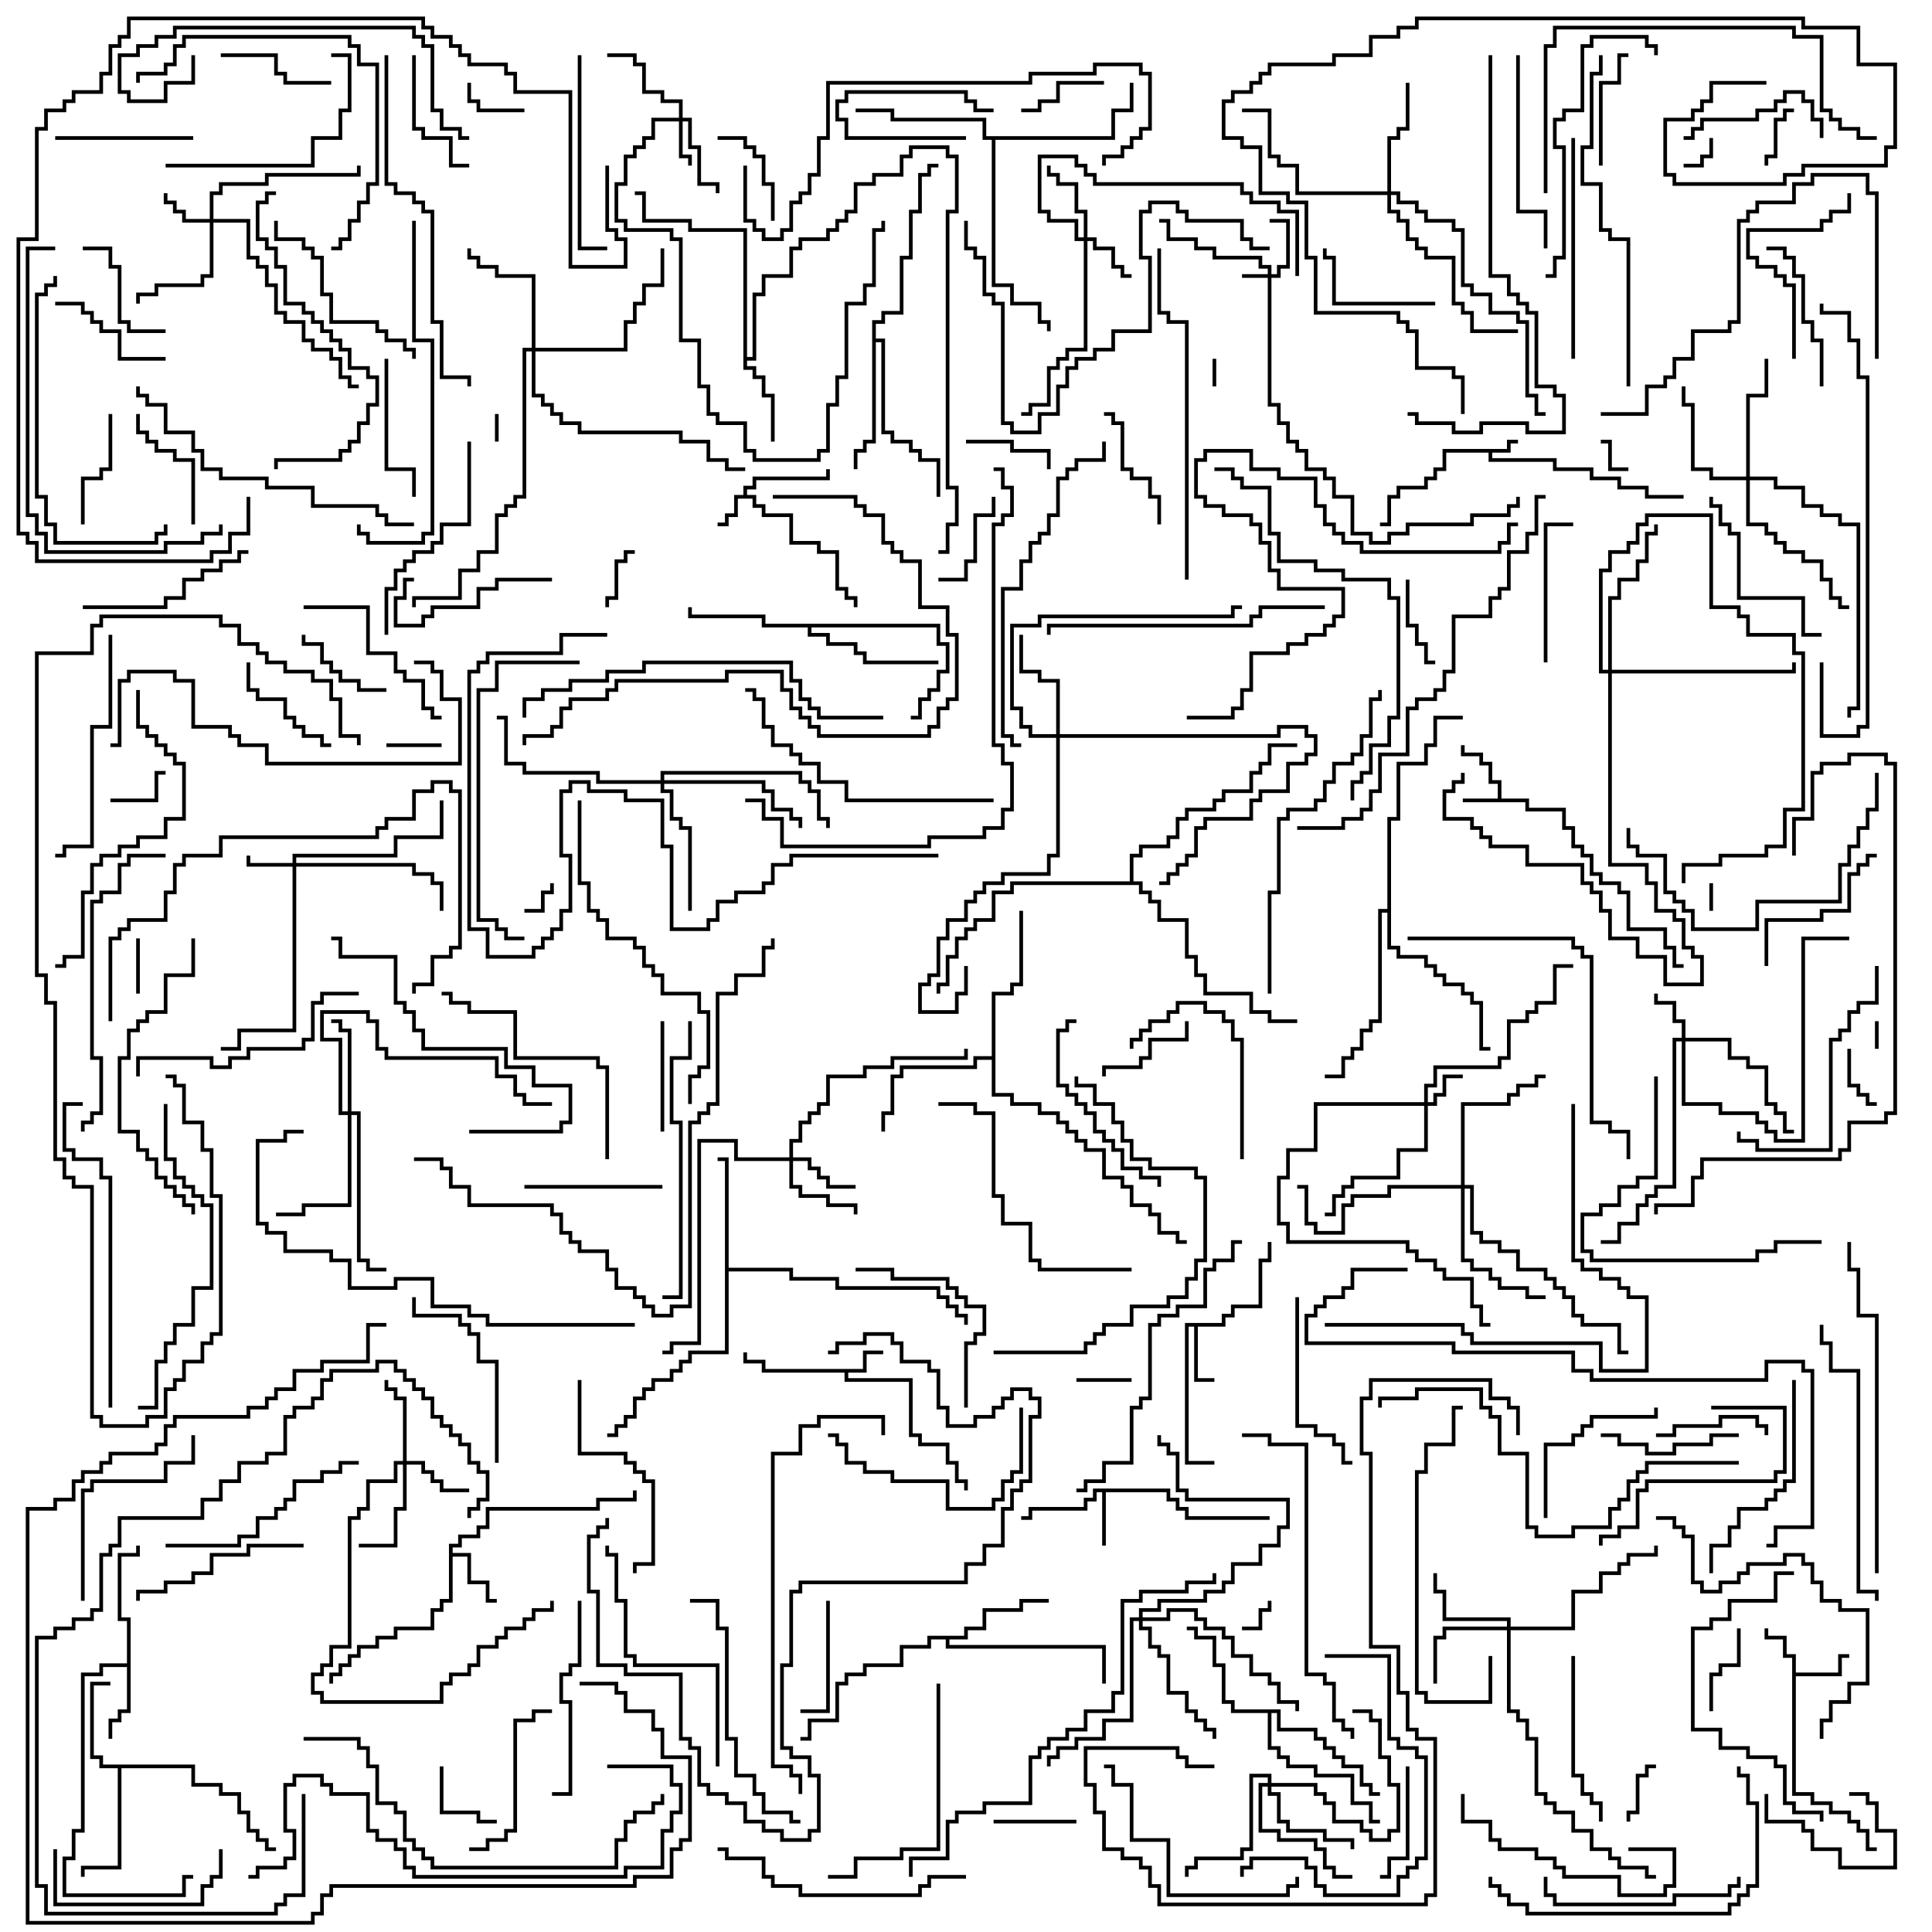<svg version="1.1" width="105" height="105" xmlns="http://www.w3.org/2000/svg"><path d="M81.9,24.4L81.9,23.9L82.5,23.9L82.5,24.1L82.1,24.1L82.1,24.6L81.1,24.6L81.1,24.9L84.6,24.9L84.6,25.4L86.6,25.4L86.6,25.9L88.1,25.9L88.1,26.4L89.6,26.4L89.6,26.9L91.5,26.9L91.5,27.1L89.4,27.1L89.4,26.6L87.9,26.6L87.9,26.1L86.4,26.1L86.4,25.6L84.4,25.6L84.4,25.1L80.9,25.1L80.9,24.6L78.6,24.6L78.6,25.6L78.1,25.6L78.1,26.1L77.6,26.1L77.6,26.6L76.1,26.6L76.1,27.1L75.6,27.1L75.6,28.6L75,28.6L75,28.4L75.4,28.4L75.4,26.9L75.9,26.9L75.9,26.4L77.4,26.4L77.4,25.9L77.9,25.9L77.9,25.4L78.4,25.4L78.4,24.4z" stroke="none"/><path d="M81.4,43.4L81.4,42.6L80.9,42.6L80.9,41.6L80.4,41.6L80.4,41.1L79.4,41.1L79.4,40.5L79.6,40.5L79.6,40.9L80.6,40.9L80.6,41.4L81.1,41.4L81.1,42.4L81.6,42.4L81.6,43.4L83.1,43.4L83.1,43.9L85.1,43.9L85.1,44.9L85.6,44.9L85.6,45.9L86.1,45.9L86.1,46.4L86.6,46.4L86.6,47.4L87.1,47.4L87.1,47.9L88.1,47.9L88.1,48.4L88.6,48.4L88.6,50.4L90.6,50.4L90.6,51.4L91.1,51.4L91.1,52.4L91.5,52.4L91.5,52.6L90.9,52.6L90.9,51.6L90.4,51.6L90.4,50.6L88.4,50.6L88.4,48.6L87.9,48.6L87.9,48.1L86.9,48.1L86.9,47.6L86.4,47.6L86.4,46.6L85.9,46.6L85.9,46.1L85.4,46.1L85.4,45.1L84.9,45.1L84.9,44.1L82.9,44.1L82.9,43.6L79.5,43.6L79.5,43.4z" stroke="none"/><path d="M40.4,26.9L40.4,26.4L40.9,26.4L40.9,25.9L44.9,25.9L44.9,25.5L45.1,25.5L45.1,26.1L41.1,26.1L41.1,26.6L40.6,26.6L40.6,26.9L41.1,26.9L41.1,27.4L41.6,27.4L41.6,27.9L43.1,27.9L43.1,29.4L44.6,29.4L44.6,29.9L45.6,29.9L45.6,31.9L46.1,31.9L46.1,32.4L46.6,32.4L46.6,33L46.4,33L46.4,32.6L45.9,32.6L45.9,32.1L45.4,32.1L45.4,30.1L44.4,30.1L44.4,29.6L42.9,29.6L42.9,28.1L41.4,28.1L41.4,27.6L40.9,27.6L40.9,27.1L40.1,27.1L40.1,28.1L39.6,28.1L39.6,28.6L39,28.6L39,28.4L39.4,28.4L39.4,27.9L39.9,27.9L39.9,26.9z" stroke="none"/><path d="M46.9,74.4L46.9,73.4L48,73.4L48,73.6L47.1,73.6L47.1,74.6L46.1,74.6L46.1,74.9L49.6,74.9L49.6,77.9L50.1,77.9L50.1,78.4L51.6,78.4L51.6,79.4L52.1,79.4L52.1,80.4L52.6,80.4L52.6,81L52.4,81L52.4,80.6L51.9,80.6L51.9,79.6L51.4,79.6L51.4,78.6L49.9,78.6L49.9,78.1L49.4,78.1L49.4,75.1L45.9,75.1L45.9,74.6L41.4,74.6L41.4,74.1L40.4,74.1L40.4,73.5L40.6,73.5L40.6,73.9L41.6,73.9L41.6,74.4z" stroke="none"/><path d="M97.4,90.1L96.9,90.1L96.9,89.1L95.9,89.1L95.9,88.5L96.1,88.5L96.1,88.9L97.1,88.9L97.1,89.9L97.6,89.9L97.6,90.9L99.9,90.9L99.9,89.9L100.5,89.9L100.5,90.1L100.1,90.1L100.1,91.1L97.6,91.1L97.6,97.4L98.6,97.4L98.6,97.9L99.6,97.9L99.6,98.4L100.6,98.4L100.6,98.9L101.1,98.9L101.1,99.4L101.6,99.4L101.6,100.4L102,100.4L102,100.6L101.4,100.6L101.4,99.6L100.9,99.6L100.9,99.1L100.4,99.1L100.4,98.6L99.4,98.6L99.4,98.1L98.4,98.1L98.4,97.6L97.4,97.6z" stroke="none"/><path d="M63.6,80.9L63.6,81.4L64.1,81.4L64.1,81.9L64.6,81.9L64.6,82.4L69,82.4L69,82.6L64.4,82.6L64.4,82.1L63.9,82.1L63.9,81.6L63.4,81.6L63.4,81.1L60.1,81.1L60.1,84L59.9,84L59.9,81.1L59.6,81.1L59.6,81.6L59.1,81.6L59.1,82.1L56.1,82.1L56.1,82.6L55.5,82.6L55.5,82.4L55.9,82.4L55.9,81.9L58.9,81.9L58.9,81.4L59.4,81.4L59.4,80.9z" stroke="none"/><path d="M66.4,71.9L66.4,71.4L66.9,71.4L66.9,70.9L68.4,70.9L68.4,68.4L68.9,68.4L68.9,67.5L69.1,67.5L69.1,68.6L68.6,68.6L68.6,71.1L67.1,71.1L67.1,71.6L66.6,71.6L66.6,72.1L65.1,72.1L65.1,74.9L66,74.9L66,75.1L64.9,75.1L64.9,72.1L64.6,72.1L64.6,79.4L66,79.4L66,79.6L64.4,79.6L64.4,71.9z" stroke="none"/><path d="M24.4,83.9L24.9,83.9L24.9,83.4L25.9,83.4L25.9,82.9L26.4,82.9L26.4,81.9L32.4,81.9L32.4,81.4L34.4,81.4L34.4,81L34.6,81L34.6,81.6L32.6,81.6L32.6,82.1L26.6,82.1L26.6,83.1L26.1,83.1L26.1,83.6L25.1,83.6L25.1,84.1L24.6,84.1L24.6,84.4L25.6,84.4L25.6,85.9L26.6,85.9L26.6,86.9L27,86.9L27,87.1L26.4,87.1L26.4,86.1L25.4,86.1L25.4,84.6L24.6,84.6L24.6,87.1L24.1,87.1L24.1,87.6L23.6,87.6L23.6,88.6L21.6,88.6L21.6,89.1L20.6,89.1L20.6,89.6L19.6,89.6L19.6,90.1L19.1,90.1L19.1,90.6L18.6,90.6L18.6,91.1L18.1,91.1L18.1,91.5L17.9,91.5L17.9,90.9L18.4,90.9L18.4,90.4L18.9,90.4L18.9,89.9L19.4,89.9L19.4,89.4L20.4,89.4L20.4,88.9L21.4,88.9L21.4,88.4L23.4,88.4L23.4,87.4L23.9,87.4L23.9,86.9L24.4,86.9z" stroke="none"/><path d="M6.9,90.4L6.9,88.1L6.4,88.1L6.4,84.4L7.4,84.4L7.4,84L7.6,84L7.6,84.6L6.6,84.6L6.6,87.9L7.1,87.9L7.1,93.1L6.6,93.1L6.6,93.6L6.1,93.6L6.1,94.5L5.9,94.5L5.9,93.4L6.4,93.4L6.4,92.9L6.9,92.9L6.9,90.6L5.6,90.6L5.6,91.1L4.6,91.1L4.6,99.6L4.1,99.6L4.1,101.1L3.6,101.1L3.6,102.9L9.9,102.9L9.9,101.9L10.5,101.9L10.5,102.1L10.1,102.1L10.1,103.1L3.4,103.1L3.4,100.9L3.9,100.9L3.9,99.4L4.4,99.4L4.4,90.9L5.4,90.9L5.4,90.4z" stroke="none"/><path d="M10.6,95.9L10.6,96.9L12.1,96.9L12.1,97.4L13.1,97.4L13.1,98.4L13.6,98.4L13.6,99.4L14.1,99.4L14.1,99.9L14.6,99.9L14.6,100.4L15,100.4L15,100.6L14.4,100.6L14.4,100.1L13.9,100.1L13.9,99.6L13.4,99.6L13.4,98.6L12.9,98.6L12.9,97.6L11.9,97.6L11.9,97.1L10.4,97.1L10.4,96.1L6.6,96.1L6.6,101.6L4.6,101.6L4.6,102L4.4,102L4.4,101.4L6.4,101.4L6.4,96.1L5.4,96.1L5.4,95.6L4.9,95.6L4.9,91.4L6,91.4L6,91.6L5.1,91.6L5.1,95.4L5.6,95.4L5.6,95.9z" stroke="none"/><path d="M40.4,12.6L37.4,12.6L37.4,12.1L34.9,12.1L34.9,10.6L34.5,10.6L34.5,10.4L35.1,10.4L35.1,11.9L37.6,11.9L37.6,12.4L40.6,12.4L40.6,19.4L40.9,19.4L40.9,15.9L41.4,15.9L41.4,14.9L42.9,14.9L42.9,13.4L43.4,13.4L43.4,12.9L44.9,12.9L44.9,12.4L45.4,12.4L45.4,11.9L45.9,11.9L45.9,11.4L46.4,11.4L46.4,9.9L47.4,9.9L47.4,9.4L48.9,9.4L48.9,8.4L49.4,8.4L49.4,7.9L51.6,7.9L51.6,8.4L52.1,8.4L52.1,11.6L51.6,11.6L51.6,26.4L52.1,26.4L52.1,28.6L51.6,28.6L51.6,30.1L51,30.1L51,29.9L51.4,29.9L51.4,28.4L51.9,28.4L51.9,26.6L51.4,26.6L51.4,11.4L51.9,11.4L51.9,8.6L51.4,8.6L51.4,8.1L49.6,8.1L49.6,8.6L49.1,8.6L49.1,9.6L47.6,9.6L47.6,10.1L46.6,10.1L46.6,11.6L46.1,11.6L46.1,12.1L45.6,12.1L45.6,12.6L45.1,12.6L45.1,13.1L43.6,13.1L43.6,13.6L43.1,13.6L43.1,15.1L41.6,15.1L41.6,16.1L41.1,16.1L41.1,19.6L40.6,19.6L40.6,19.9L41.1,19.9L41.1,20.4L41.6,20.4L41.6,21.4L42.1,21.4L42.1,24L41.9,24L41.9,21.6L41.4,21.6L41.4,20.6L40.9,20.6L40.9,20.1L40.4,20.1z" stroke="none"/><path d="M52.4,88.9L52.4,88.4L53.4,88.4L53.4,87.4L55.4,87.4L55.4,86.9L57,86.9L57,87.1L55.6,87.1L55.6,87.6L53.6,87.6L53.6,88.6L52.6,88.6L52.6,89.1L51.6,89.1L51.6,89.4L60.1,89.4L60.1,91.5L59.9,91.5L59.9,89.6L51.4,89.6L51.4,89.1L50.6,89.1L50.6,89.6L49.1,89.6L49.1,90.6L47.1,90.6L47.1,91.1L46.1,91.1L46.1,91.6L45.6,91.6L45.6,93.6L44.1,93.6L44.1,94.6L43.5,94.6L43.5,94.4L43.9,94.4L43.9,93.4L45.4,93.4L45.4,91.4L45.9,91.4L45.9,90.9L46.9,90.9L46.9,90.4L48.9,90.4L48.9,89.4L50.4,89.4L50.4,88.9z" stroke="none"/><path d="M39.4,63.1L39,63.1L39,62.9L39.6,62.9L39.6,68.9L43.1,68.9L43.1,69.4L45.6,69.4L45.6,69.9L51.1,69.9L51.1,70.4L51.6,70.4L51.6,70.9L52.1,70.9L52.1,71.4L52.6,71.4L52.6,72L52.4,72L52.4,71.6L51.9,71.6L51.9,71.1L51.4,71.1L51.4,70.6L50.9,70.6L50.9,70.1L45.4,70.1L45.4,69.6L42.9,69.6L42.9,69.1L39.6,69.1L39.6,73.6L37.6,73.6L37.6,74.1L37.1,74.1L37.1,74.6L36.6,74.6L36.6,75.1L35.6,75.1L35.6,75.6L35.1,75.6L35.1,76.1L34.6,76.1L34.6,77.1L34.1,77.1L34.1,77.6L33.6,77.6L33.6,78.1L33,78.1L33,77.9L33.4,77.9L33.4,77.4L33.9,77.4L33.9,76.9L34.4,76.9L34.4,75.9L34.9,75.9L34.9,75.4L35.4,75.4L35.4,74.9L36.4,74.9L36.4,74.4L36.9,74.4L36.9,73.9L37.4,73.9L37.4,73.4L39.4,73.4z" stroke="none"/><path d="M69.6,92.9L69.6,93.9L71.6,93.9L71.6,94.4L72.1,94.4L72.1,94.9L72.6,94.9L72.6,95.4L73.1,95.4L73.1,95.9L74.1,95.9L74.1,96.9L74.6,96.9L74.6,97.4L75,97.4L75,97.6L74.4,97.6L74.4,97.1L73.9,97.1L73.9,96.1L72.9,96.1L72.9,95.6L72.4,95.6L72.4,95.1L71.9,95.1L71.9,94.6L71.4,94.6L71.4,94.1L69.4,94.1L69.4,93.1L69.1,93.1L69.1,94.9L69.6,94.9L69.6,95.4L70.1,95.4L70.1,95.9L71.6,95.9L71.6,96.4L73.6,96.4L73.6,97.9L74.6,97.9L74.6,98.9L75,98.9L75,99.1L74.4,99.1L74.4,98.1L73.4,98.1L73.4,96.6L71.4,96.6L71.4,96.1L69.9,96.1L69.9,95.6L69.4,95.6L69.4,95.1L68.9,95.1L68.9,93.1L66.9,93.1L66.9,92.6L66.4,92.6L66.4,90.6L65.9,90.6L65.9,89.1L64.9,89.1L64.9,88.6L64.5,88.6L64.5,88.4L65.1,88.4L65.1,88.9L66.1,88.9L66.1,90.4L66.6,90.4L66.6,92.4L67.1,92.4L67.1,92.9z" stroke="none"/><path d="M51.1,33.9L51.1,34.9L51.6,34.9L51.6,36.6L51.1,36.6L51.1,37.6L50.6,37.6L50.6,38.1L50.1,38.1L50.1,39.1L49.5,39.1L49.5,38.9L49.9,38.9L49.9,37.9L50.4,37.9L50.4,37.4L50.9,37.4L50.9,36.4L51.4,36.4L51.4,35.1L50.9,35.1L50.9,34.1L44.1,34.1L44.1,34.4L45.1,34.4L45.1,34.9L46.6,34.9L46.6,35.4L47.1,35.4L47.1,35.9L51,35.9L51,36.1L46.9,36.1L46.9,35.6L46.4,35.6L46.4,35.1L44.9,35.1L44.9,34.6L43.9,34.6L43.9,34.1L41.4,34.1L41.4,33.6L37.4,33.6L37.4,33L37.6,33L37.6,33.4L41.6,33.4L41.6,33.9z" stroke="none"/><path d="M47.4,17.4L47.9,17.4L47.9,16.9L48.9,16.9L48.9,13.9L49.4,13.9L49.4,11.4L49.9,11.4L49.9,9.4L50.4,9.4L50.4,8.9L51,8.9L51,9.1L50.6,9.1L50.6,9.6L50.1,9.6L50.1,11.6L49.6,11.6L49.6,14.1L49.1,14.1L49.1,17.1L48.1,17.1L48.1,17.6L47.6,17.6L47.6,18.4L48.1,18.4L48.1,23.4L48.6,23.4L48.6,23.9L49.6,23.9L49.6,24.4L50.1,24.4L50.1,24.9L51.1,24.9L51.1,27L50.9,27L50.9,25.1L49.9,25.1L49.9,24.6L49.4,24.6L49.4,24.1L48.4,24.1L48.4,23.6L47.9,23.6L47.9,18.6L47.6,18.6L47.6,24.1L47.1,24.1L47.1,24.6L46.6,24.6L46.6,25.5L46.4,25.5L46.4,24.4L46.9,24.4L46.9,23.9L47.4,23.9z" stroke="none"/><path d="M53.9,57.4L53.9,53.9L54.9,53.9L54.9,53.4L55.4,53.4L55.4,49.5L55.6,49.5L55.6,53.6L55.1,53.6L55.1,54.1L54.1,54.1L54.1,59.4L55.1,59.4L55.1,59.9L56.6,59.9L56.6,60.4L57.6,60.4L57.6,60.9L58.1,60.9L58.1,61.4L58.6,61.4L58.6,61.9L59.1,61.9L59.1,62.4L60.1,62.4L60.1,63.9L61.1,63.9L61.1,64.4L61.6,64.4L61.6,65.4L62.6,65.4L62.6,65.9L63.1,65.9L63.1,66.9L64.1,66.9L64.1,67.4L64.5,67.4L64.5,67.6L63.9,67.6L63.9,67.1L62.9,67.1L62.9,66.1L62.4,66.1L62.4,65.6L61.4,65.6L61.4,64.6L60.9,64.6L60.9,64.1L59.9,64.1L59.9,62.6L58.9,62.6L58.9,62.1L58.4,62.1L58.4,61.6L57.9,61.6L57.9,61.1L57.4,61.1L57.4,60.6L56.4,60.6L56.4,60.1L54.9,60.1L54.9,59.6L53.9,59.6L53.9,57.6L53.1,57.6L53.1,58.1L49.1,58.1L49.1,58.6L48.6,58.6L48.6,60.6L48.1,60.6L48.1,61.5L47.9,61.5L47.9,60.4L48.4,60.4L48.4,58.4L48.9,58.4L48.9,57.9L52.9,57.9L52.9,57.4z" stroke="none"/><path d="M60.4,7.4L60.4,5.9L61.4,5.9L61.4,4.5L61.6,4.5L61.6,6.1L60.6,6.1L60.6,7.6L54.1,7.6L54.1,15.4L55.1,15.4L55.1,16.4L56.6,16.4L56.6,17.4L57.1,17.4L57.1,18L56.9,18L56.9,17.6L56.4,17.6L56.4,16.6L54.9,16.6L54.9,15.6L53.9,15.6L53.9,7.6L53.4,7.6L53.4,6.6L48.4,6.6L48.4,6.1L46.5,6.1L46.5,5.9L48.6,5.9L48.6,6.4L53.6,6.4L53.6,7.4z" stroke="none"/><path d="M75.4,49.4L75.4,44.4L75.9,44.4L75.9,41.4L77.4,41.4L77.4,40.4L77.9,40.4L77.9,38.9L79.5,38.9L79.5,39.1L78.1,39.1L78.1,40.6L77.6,40.6L77.6,41.6L76.1,41.6L76.1,44.6L75.6,44.6L75.6,51.4L76.1,51.4L76.1,51.9L77.6,51.9L77.6,52.4L78.1,52.4L78.1,52.9L78.6,52.9L78.6,53.4L79.6,53.4L79.6,53.9L80.1,53.9L80.1,54.4L80.6,54.4L80.6,56.9L81,56.9L81,57.1L80.4,57.1L80.4,54.6L79.9,54.6L79.9,54.1L79.4,54.1L79.4,53.6L78.4,53.6L78.4,53.1L77.9,53.1L77.9,52.6L77.4,52.6L77.4,52.1L75.9,52.1L75.9,51.6L75.4,51.6L75.4,49.6L75.1,49.6L75.1,55.6L74.6,55.6L74.6,56.1L74.1,56.1L74.1,57.1L73.6,57.1L73.6,57.6L73.1,57.6L73.1,58.6L72,58.6L72,58.4L72.9,58.4L72.9,57.4L73.4,57.4L73.4,56.9L73.9,56.9L73.9,55.9L74.4,55.9L74.4,55.4L74.9,55.4L74.9,49.4z" stroke="none"/><path d="M61.4,47.9L61.4,46.4L61.9,46.4L61.9,45.9L63.4,45.9L63.4,45.4L63.9,45.4L63.9,44.4L64.4,44.4L64.4,43.9L65.9,43.9L65.9,43.4L66.4,43.4L66.4,42.9L67.9,42.9L67.9,41.9L68.4,41.9L68.4,41.4L68.9,41.4L68.9,40.4L70.5,40.4L70.5,40.6L69.1,40.6L69.1,41.6L68.6,41.6L68.6,42.1L68.1,42.1L68.1,43.1L66.6,43.1L66.6,43.6L66.1,43.6L66.1,44.1L64.6,44.1L64.6,44.6L64.1,44.6L64.1,45.6L63.6,45.6L63.6,46.1L62.1,46.1L62.1,46.6L61.6,46.6L61.6,47.9L62.1,47.9L62.1,48.4L62.6,48.4L62.6,48.9L63.1,48.9L63.1,49.9L64.6,49.9L64.6,51.9L65.1,51.9L65.1,52.9L65.6,52.9L65.6,53.9L68.1,53.9L68.1,54.9L69.1,54.9L69.1,55.4L70.5,55.4L70.5,55.6L68.9,55.6L68.9,55.1L67.9,55.1L67.9,54.1L65.4,54.1L65.4,53.1L64.9,53.1L64.9,52.1L64.4,52.1L64.4,50.1L62.9,50.1L62.9,49.1L62.4,49.1L62.4,48.6L61.9,48.6L61.9,48.1L55.1,48.1L55.1,48.6L54.1,48.6L54.1,50.1L53.1,50.1L53.1,50.6L52.6,50.6L52.6,51.1L52.1,51.1L52.1,52.1L51.6,52.1L51.6,53.6L51.1,53.6L51.1,54L50.9,54L50.9,53.4L51.4,53.4L51.4,51.9L51.9,51.9L51.9,50.9L52.4,50.9L52.4,50.4L52.9,50.4L52.9,49.9L53.9,49.9L53.9,48.4L54.9,48.4L54.9,47.9z" stroke="none"/><path d="M68.9,14.9L68.9,14.6L68.4,14.6L68.4,14.1L65.9,14.1L65.9,13.6L64.9,13.6L64.9,13.1L63.4,13.1L63.4,12.1L63,12.1L63,11.9L63.6,11.9L63.6,12.9L65.1,12.9L65.1,13.4L66.1,13.4L66.1,13.9L68.6,13.9L68.6,14.4L69.1,14.4L69.1,14.9L69.4,14.9L69.4,14.4L69.9,14.4L69.9,12.1L69,12.1L69,11.9L70.1,11.9L70.1,14.6L69.6,14.6L69.6,15.1L69.1,15.1L69.1,21.9L69.6,21.9L69.6,22.9L70.1,22.9L70.1,23.9L70.6,23.9L70.6,24.4L71.1,24.4L71.1,25.4L72.1,25.4L72.1,25.9L72.6,25.9L72.6,26.9L73.6,26.9L73.6,28.9L74.6,28.9L74.6,29.4L75.4,29.4L75.4,28.9L76.4,28.9L76.4,28.4L79.9,28.4L79.9,27.9L81.9,27.9L81.9,27.4L82.4,27.4L82.4,27L82.6,27L82.6,27.6L82.1,27.6L82.1,28.1L80.1,28.1L80.1,28.6L76.6,28.6L76.6,29.1L75.6,29.1L75.6,29.6L74.4,29.6L74.4,29.1L73.4,29.1L73.4,27.1L72.4,27.1L72.4,26.1L71.9,26.1L71.9,25.6L70.9,25.6L70.9,24.6L70.4,24.6L70.4,24.1L69.9,24.1L69.9,23.1L69.4,23.1L69.4,22.1L68.9,22.1L68.9,15.1L67.5,15.1L67.5,14.9z" stroke="none"/><path d="M77.4,59.9L77.4,58.9L77.9,58.9L77.9,57.9L81.4,57.9L81.4,57.4L81.9,57.4L81.9,55.4L82.9,55.4L82.9,54.9L83.4,54.9L83.4,54.4L84.4,54.4L84.4,52.4L85.5,52.4L85.5,52.6L84.6,52.6L84.6,54.6L83.6,54.6L83.6,55.1L83.1,55.1L83.1,55.6L82.1,55.6L82.1,57.6L81.6,57.6L81.6,58.1L78.1,58.1L78.1,59.1L77.6,59.1L77.6,59.9L77.9,59.9L77.9,59.4L78.4,59.4L78.4,58.4L79.5,58.4L79.5,58.6L78.6,58.6L78.6,59.6L78.1,59.6L78.1,60.1L77.6,60.1L77.6,62.6L76.1,62.6L76.1,64.1L73.6,64.1L73.6,64.6L73.1,64.6L73.1,65.1L72.6,65.1L72.6,66.1L72,66.1L72,65.9L72.4,65.9L72.4,64.9L72.9,64.9L72.9,64.4L73.4,64.4L73.4,63.9L75.9,63.9L75.9,62.4L77.4,62.4L77.4,60.1L71.6,60.1L71.6,62.6L70.1,62.6L70.1,64.1L69.6,64.1L69.6,66.4L70.1,66.4L70.1,67.4L76.6,67.4L76.6,67.9L77.1,67.9L77.1,68.4L78.1,68.4L78.1,68.9L78.6,68.9L78.6,69.4L80.1,69.4L80.1,70.9L80.6,70.9L80.6,71.9L81,71.9L81,72.1L80.4,72.1L80.4,71.1L79.9,71.1L79.9,69.6L78.4,69.6L78.4,69.1L77.9,69.1L77.9,68.6L76.9,68.6L76.9,68.1L76.4,68.1L76.4,67.6L69.9,67.6L69.9,66.6L69.4,66.6L69.4,63.9L69.9,63.9L69.9,62.4L71.4,62.4L71.4,59.9z" stroke="none"/><path d="M36.9,6.4L36.9,5.6L35.9,5.6L35.9,5.1L34.9,5.1L34.9,3.6L34.4,3.6L34.4,3.1L33,3.1L33,2.9L34.6,2.9L34.6,3.4L35.1,3.4L35.1,4.9L36.1,4.9L36.1,5.4L37.1,5.4L37.1,6.4L37.6,6.4L37.6,7.9L38.1,7.9L38.1,9.9L39.1,9.9L39.1,10.5L38.9,10.5L38.9,10.1L37.9,10.1L37.9,8.1L37.4,8.1L37.4,6.6L37.1,6.6L37.1,8.4L37.6,8.4L37.6,9L37.4,9L37.4,8.6L36.9,8.6L36.9,6.6L35.6,6.6L35.6,7.6L35.1,7.6L35.1,8.1L34.6,8.1L34.6,8.6L34.1,8.6L34.1,10.1L33.6,10.1L33.6,11.9L34.1,11.9L34.1,12.4L36.6,12.4L36.6,12.9L37.1,12.9L37.1,18.4L38.1,18.4L38.1,20.9L38.6,20.9L38.6,22.4L39.1,22.4L39.1,22.9L40.6,22.9L40.6,24.4L41.1,24.4L41.1,24.9L44.4,24.9L44.4,24.4L44.9,24.4L44.9,21.9L45.4,21.9L45.4,20.4L45.9,20.4L45.9,16.4L46.9,16.4L46.9,15.4L47.4,15.4L47.4,12.4L47.9,12.4L47.9,12L48.1,12L48.1,12.6L47.6,12.6L47.6,15.6L47.1,15.6L47.1,16.6L46.1,16.6L46.1,20.6L45.6,20.6L45.6,22.1L45.1,22.1L45.1,24.6L44.6,24.6L44.6,25.1L40.9,25.1L40.9,24.6L40.4,24.6L40.4,23.1L38.9,23.1L38.9,22.6L38.4,22.6L38.4,21.1L37.9,21.1L37.9,18.6L36.9,18.6L36.9,13.1L36.4,13.1L36.4,12.6L33.9,12.6L33.9,12.1L33.4,12.1L33.4,9.9L33.9,9.9L33.9,8.4L34.4,8.4L34.4,7.9L34.9,7.9L34.9,7.4L35.4,7.4L35.4,6.4z" stroke="none"/><path d="M15.9,46.9L15.9,46.4L21.4,46.4L21.4,45.4L23.9,45.4L23.9,43.5L24.1,43.5L24.1,45.6L21.6,45.6L21.6,46.6L16.1,46.6L16.1,46.9L22.6,46.9L22.6,47.4L23.6,47.4L23.6,47.9L24.1,47.9L24.1,49.5L23.9,49.5L23.9,48.1L23.4,48.1L23.4,47.6L22.4,47.6L22.4,47.1L16.1,47.1L16.1,56.1L13.1,56.1L13.1,57.1L12,57.1L12,56.9L12.9,56.9L12.9,55.9L15.9,55.9L15.9,47.1L13.4,47.1L13.4,46.5L13.6,46.5L13.6,46.9z" stroke="none"/><path d="M11.4,11.9L11.4,10.4L11.9,10.4L11.9,9.9L14.4,9.9L14.4,9.4L19.4,9.4L19.4,9L19.6,9L19.6,9.6L14.6,9.6L14.6,10.1L12.1,10.1L12.1,10.6L11.6,10.6L11.6,11.9L13.6,11.9L13.6,13.9L14.1,13.9L14.1,14.4L14.6,14.4L14.6,15.4L15.1,15.4L15.1,16.9L15.6,16.9L15.6,17.4L16.6,17.4L16.6,18.4L17.1,18.4L17.1,18.9L18.1,18.9L18.1,19.4L18.6,19.4L18.6,20.4L19.1,20.4L19.1,20.9L19.5,20.9L19.5,21.1L18.9,21.1L18.9,20.6L18.4,20.6L18.4,19.6L17.9,19.6L17.9,19.1L16.9,19.1L16.9,18.6L16.4,18.6L16.4,17.6L15.4,17.6L15.4,17.1L14.9,17.1L14.9,15.6L14.4,15.6L14.4,14.6L13.9,14.6L13.9,14.1L13.4,14.1L13.4,12.1L11.6,12.1L11.6,15.1L11.1,15.1L11.1,15.6L8.6,15.6L8.6,16.1L7.6,16.1L7.6,16.5L7.4,16.5L7.4,15.9L8.4,15.9L8.4,15.4L10.9,15.4L10.9,14.9L11.4,14.9L11.4,12.1L9.9,12.1L9.9,11.6L9.4,11.6L9.4,11.1L8.9,11.1L8.9,10.5L9.1,10.5L9.1,10.9L9.6,10.9L9.6,11.4L10.1,11.4L10.1,11.9z" stroke="none"/><path d="M91.4,56.4L91.4,55.6L90.9,55.6L90.9,54.6L89.9,54.6L89.9,54L90.1,54L90.1,54.4L91.1,54.4L91.1,55.4L91.6,55.4L91.6,56.4L94.1,56.4L94.1,57.4L95.1,57.4L95.1,57.9L96.1,57.9L96.1,59.9L96.6,59.9L96.6,60.4L97.1,60.4L97.1,61.4L97.5,61.4L97.5,61.6L96.9,61.6L96.9,60.6L96.4,60.6L96.4,60.1L95.9,60.1L95.9,58.1L94.9,58.1L94.9,57.6L93.9,57.6L93.9,56.6L91.6,56.6L91.6,59.9L93.6,59.9L93.6,60.4L95.6,60.4L95.6,60.9L96.1,60.9L96.1,61.4L96.6,61.4L96.6,61.9L97.9,61.9L97.9,50.9L100.5,50.9L100.5,51.1L98.1,51.1L98.1,62.1L96.4,62.1L96.4,61.6L95.9,61.6L95.9,61.1L95.4,61.1L95.4,60.6L93.4,60.6L93.4,60.1L91.4,60.1L91.4,56.6L91.1,56.6L91.1,64.6L90.1,64.6L90.1,65.1L89.6,65.1L89.6,65.6L89.1,65.6L89.1,66.6L88.1,66.6L88.1,67.6L87,67.6L87,67.4L87.9,67.4L87.9,66.4L88.9,66.4L88.9,65.4L89.4,65.4L89.4,64.9L89.9,64.9L89.9,64.4L90.9,64.4L90.9,56.4z" stroke="none"/><path d="M58.9,12.9L58.9,11.6L58.4,11.6L58.4,10.1L57.4,10.1L57.4,9.6L56.9,9.6L56.9,9L57.1,9L57.1,9.4L57.6,9.4L57.6,9.9L58.6,9.9L58.6,11.4L59.1,11.4L59.1,12.9L59.6,12.9L59.6,13.4L60.6,13.4L60.6,14.4L61.1,14.4L61.1,14.9L61.5,14.9L61.5,15.1L60.9,15.1L60.9,14.6L60.4,14.6L60.4,13.6L59.4,13.6L59.4,13.1L59.1,13.1L59.1,19.1L58.1,19.1L58.1,19.6L57.6,19.6L57.6,20.1L57.1,20.1L57.1,22.1L56.1,22.1L56.1,22.6L55.5,22.6L55.5,22.4L55.9,22.4L55.9,21.9L56.9,21.9L56.9,19.9L57.4,19.9L57.4,19.4L57.9,19.4L57.9,18.9L58.9,18.9L58.9,13.1L58.4,13.1L58.4,12.1L56.9,12.1L56.9,11.6L56.4,11.6L56.4,8.4L58.6,8.4L58.6,8.9L59.1,8.9L59.1,9.4L59.6,9.4L59.6,9.9L67.6,9.9L67.6,10.4L68.1,10.4L68.1,10.9L69.6,10.9L69.6,11.4L70.6,11.4L70.6,15L70.4,15L70.4,11.6L69.4,11.6L69.4,11.1L67.9,11.1L67.9,10.6L67.4,10.6L67.4,10.1L59.4,10.1L59.4,9.6L58.9,9.6L58.9,9.1L58.4,9.1L58.4,8.6L56.6,8.6L56.6,11.4L57.1,11.4L57.1,11.9L58.6,11.9L58.6,12.9z" stroke="none"/><path d="M21.9,79.4L21.9,76.1L21.4,76.1L21.4,75.6L20.9,75.6L20.9,75L21.1,75L21.1,75.4L21.6,75.4L21.6,75.9L22.1,75.9L22.1,79.4L23.1,79.4L23.1,79.9L23.6,79.9L23.6,80.4L24.1,80.4L24.1,80.9L25.5,80.9L25.5,81.1L23.9,81.1L23.9,80.6L23.4,80.6L23.4,80.1L22.9,80.1L22.9,79.6L22.1,79.6L22.1,82.1L21.6,82.1L21.6,84.1L19.5,84.1L19.5,83.9L21.4,83.9L21.4,81.9L21.9,81.9L21.9,79.6L21.6,79.6L21.6,80.6L20.1,80.6L20.1,82.1L19.6,82.1L19.6,82.6L19.1,82.6L19.1,89.6L18.1,89.6L18.1,90.6L17.6,90.6L17.6,91.1L17.1,91.1L17.1,91.9L17.6,91.9L17.6,92.4L23.9,92.4L23.9,91.4L24.4,91.4L24.4,90.9L25.4,90.9L25.4,90.4L25.9,90.4L25.9,89.4L26.9,89.4L26.9,88.9L27.4,88.9L27.4,88.4L28.4,88.4L28.4,87.9L28.9,87.9L28.9,87.4L29.9,87.4L29.9,87L30.1,87L30.1,87.6L29.1,87.6L29.1,88.1L28.6,88.1L28.6,88.6L27.6,88.6L27.6,89.1L27.1,89.1L27.1,89.6L26.1,89.6L26.1,90.6L25.6,90.6L25.6,91.1L24.6,91.1L24.6,91.6L24.1,91.6L24.1,92.6L17.4,92.6L17.4,92.1L16.9,92.1L16.9,90.9L17.4,90.9L17.4,90.4L17.9,90.4L17.9,89.4L18.9,89.4L18.9,82.4L19.4,82.4L19.4,81.9L19.9,81.9L19.9,80.4L21.4,80.4L21.4,79.4z" stroke="none"/><path d="M42.9,62.9L42.9,61.9L43.4,61.9L43.4,60.9L43.9,60.9L43.9,60.4L44.4,60.4L44.4,59.9L44.9,59.9L44.9,58.4L46.9,58.4L46.9,57.9L48.4,57.9L48.4,57.4L52.4,57.4L52.4,57L52.6,57L52.6,57.6L48.6,57.6L48.6,58.1L47.1,58.1L47.1,58.6L45.1,58.6L45.1,60.1L44.6,60.1L44.6,60.6L44.1,60.6L44.1,61.1L43.6,61.1L43.6,62.1L43.1,62.1L43.1,62.9L44.1,62.9L44.1,63.4L44.6,63.4L44.6,63.9L45.1,63.9L45.1,64.4L46.5,64.4L46.5,64.6L44.9,64.6L44.9,64.1L44.4,64.1L44.4,63.6L43.9,63.6L43.9,63.1L43.1,63.1L43.1,64.4L43.6,64.4L43.6,64.9L45.1,64.9L45.1,65.4L46.6,65.4L46.6,66L46.4,66L46.4,65.6L44.9,65.6L44.9,65.1L43.4,65.1L43.4,64.6L42.9,64.6L42.9,63.1L39.9,63.1L39.9,62.1L38.1,62.1L38.1,73.1L36.6,73.1L36.6,73.6L36,73.6L36,73.4L36.4,73.4L36.4,72.9L37.9,72.9L37.9,61.9L40.1,61.9L40.1,62.9z" stroke="none"/><path d="M81.9,88.4L81.9,88.1L78.4,88.1L78.4,86.6L77.9,86.6L77.9,85.5L78.1,85.5L78.1,86.4L78.6,86.4L78.6,87.9L82.1,87.9L82.1,88.4L85.4,88.4L85.4,86.4L86.9,86.4L86.9,85.4L87.9,85.4L87.9,84.9L88.4,84.9L88.4,84.4L89.9,84.4L89.9,84L90.1,84L90.1,84.6L88.6,84.6L88.6,85.1L88.1,85.1L88.1,85.6L87.1,85.6L87.1,86.6L85.6,86.6L85.6,88.6L82.1,88.6L82.1,92.9L82.6,92.9L82.6,93.4L83.1,93.4L83.1,94.4L83.6,94.4L83.6,97.4L84.1,97.4L84.1,97.9L84.6,97.9L84.6,98.4L85.6,98.4L85.6,99.4L86.6,99.4L86.6,100.4L87.6,100.4L87.6,100.9L88.1,100.9L88.1,101.4L89.6,101.4L89.6,101.9L90,101.9L90,102.1L89.4,102.1L89.4,101.6L87.9,101.6L87.9,101.1L87.4,101.1L87.4,100.6L86.4,100.6L86.4,99.6L85.4,99.6L85.4,98.6L84.4,98.6L84.4,98.1L83.9,98.1L83.9,97.6L83.4,97.6L83.4,94.6L82.9,94.6L82.9,93.6L82.4,93.6L82.4,93.1L81.9,93.1L81.9,88.6L78.6,88.6L78.6,89.1L78.1,89.1L78.1,91.5L77.9,91.5L77.9,88.9L78.4,88.9L78.4,88.4z" stroke="none"/><path d="M18.9,60.4L18.9,56.1L18.4,56.1L18.4,55.6L18,55.6L18,55.4L18.6,55.4L18.6,55.9L19.1,55.9L19.1,60.4L19.6,60.4L19.6,68.4L20.1,68.4L20.1,68.9L21,68.9L21,69.1L19.9,69.1L19.9,68.6L19.4,68.6L19.4,60.6L19.1,60.6L19.1,65.6L16.6,65.6L16.6,66.1L15,66.1L15,65.9L16.4,65.9L16.4,65.4L18.9,65.4L18.9,60.6L18.4,60.6L18.4,56.6L17.4,56.6L17.4,54.9L20.1,54.9L20.1,55.4L20.6,55.4L20.6,56.9L21.1,56.9L21.1,57.4L27.1,57.4L27.1,58.4L28.1,58.4L28.1,59.4L28.6,59.4L28.6,59.9L30,59.9L30,60.1L28.4,60.1L28.4,59.6L27.9,59.6L27.9,58.6L26.9,58.6L26.9,57.6L20.9,57.6L20.9,57.1L20.4,57.1L20.4,55.6L19.9,55.6L19.9,55.1L17.6,55.1L17.6,56.4L18.6,56.4L18.6,60.4z" stroke="none"/><path d="M68.9,96.9L68.9,96.6L68.1,96.6L68.1,100.6L67.6,100.6L67.6,101.1L65.1,101.1L65.1,101.6L64.6,101.6L64.6,102L64.4,102L64.4,101.4L64.9,101.4L64.9,100.9L67.4,100.9L67.4,100.4L67.9,100.4L67.9,96.4L69.1,96.4L69.1,96.9L71.6,96.9L71.6,97.4L72.1,97.4L72.1,97.9L72.6,97.9L72.6,98.9L74.1,98.9L74.1,99.4L74.6,99.4L74.6,99.9L75.4,99.9L75.4,99.4L75.9,99.4L75.9,97.1L75.4,97.1L75.4,95.6L74.9,95.6L74.9,93.6L74.4,93.6L74.4,93.1L73.5,93.1L73.5,92.9L74.6,92.9L74.6,93.4L75.1,93.4L75.1,95.4L75.6,95.4L75.6,96.9L76.1,96.9L76.1,99.6L75.6,99.6L75.6,100.1L74.4,100.1L74.4,99.6L73.9,99.6L73.9,99.1L72.4,99.1L72.4,98.1L71.9,98.1L71.9,97.6L71.4,97.6L71.4,97.1L69.1,97.1L69.1,97.4L69.6,97.4L69.6,98.9L70.1,98.9L70.1,99.4L72.1,99.4L72.1,99.9L73.6,99.9L73.6,100.5L73.4,100.5L73.4,100.1L71.9,100.1L71.9,99.6L69.9,99.6L69.9,99.1L69.4,99.1L69.4,97.6L68.9,97.6L68.9,97.1L68.6,97.1L68.6,99.4L69.6,99.4L69.6,99.9L71.6,99.9L71.6,100.4L72.1,100.4L72.1,101.4L72.6,101.4L72.6,101.9L73.5,101.9L73.5,102.1L72.4,102.1L72.4,101.6L71.9,101.6L71.9,100.6L71.4,100.6L71.4,100.1L69.4,100.1L69.4,99.6L68.4,99.6L68.4,96.9z" stroke="none"/><path d="M57.4,39.9L57.4,37.1L56.4,37.1L56.4,36.6L55.4,36.6L55.4,34.5L55.6,34.5L55.6,36.4L56.6,36.4L56.6,36.9L57.6,36.9L57.6,39.9L69.4,39.9L69.4,39.4L71.1,39.4L71.1,39.9L71.6,39.9L71.6,41.1L71.1,41.1L71.1,41.6L70.1,41.6L70.1,43.1L68.6,43.1L68.6,43.6L68.1,43.6L68.1,44.6L65.6,44.6L65.6,45.1L65.1,45.1L65.1,46.6L64.6,46.6L64.6,47.1L64.1,47.1L64.1,47.6L63.6,47.6L63.6,48.1L63,48.1L63,47.9L63.4,47.9L63.4,47.4L63.9,47.4L63.9,46.9L64.4,46.9L64.4,46.4L64.9,46.4L64.9,44.9L65.4,44.9L65.4,44.4L67.9,44.4L67.9,43.4L68.4,43.4L68.4,42.9L69.9,42.9L69.9,41.4L70.9,41.4L70.9,40.9L71.4,40.9L71.4,40.1L70.9,40.1L70.9,39.6L69.6,39.6L69.6,40.1L57.6,40.1L57.6,46.6L57.1,46.6L57.1,47.6L54.6,47.6L54.6,48.1L53.6,48.1L53.6,48.6L53.1,48.6L53.1,49.1L52.6,49.1L52.6,50.1L51.6,50.1L51.6,51.1L51.1,51.1L51.1,53.1L50.6,53.1L50.6,53.6L50.1,53.6L50.1,54.9L51.9,54.9L51.9,53.9L52.4,53.9L52.4,52.5L52.6,52.5L52.6,54.1L52.1,54.1L52.1,55.1L49.9,55.1L49.9,53.4L50.4,53.4L50.4,52.9L50.9,52.9L50.9,50.9L51.4,50.9L51.4,49.9L52.4,49.9L52.4,48.9L52.9,48.9L52.9,48.4L53.4,48.4L53.4,47.9L54.4,47.9L54.4,47.4L56.9,47.4L56.9,46.4L57.4,46.4L57.4,40.1L55.9,40.1L55.9,39.6L55.4,39.6L55.4,38.6L54.9,38.6L54.9,33.9L56.4,33.9L56.4,33.4L66.9,33.4L66.9,32.9L67.5,32.9L67.5,33.1L67.1,33.1L67.1,33.6L56.6,33.6L56.6,34.1L55.1,34.1L55.1,38.4L55.6,38.4L55.6,39.4L56.1,39.4L56.1,39.9z" stroke="none"/><path d="M75.4,10.4L75.4,7.4L75.9,7.4L75.9,6.9L76.4,6.9L76.4,4.5L76.6,4.5L76.6,7.1L76.1,7.1L76.1,7.6L75.6,7.6L75.6,10.4L76.1,10.4L76.1,10.9L77.1,10.9L77.1,11.4L77.6,11.4L77.6,11.9L79.1,11.9L79.1,12.4L79.6,12.4L79.6,15.4L80.1,15.4L80.1,15.9L81.1,15.9L81.1,16.9L82.6,16.9L82.6,17.4L83.1,17.4L83.1,21.4L83.6,21.4L83.6,22.4L84,22.4L84,22.6L83.4,22.6L83.4,21.6L82.9,21.6L82.9,17.6L82.4,17.6L82.4,17.1L80.9,17.1L80.9,16.1L79.9,16.1L79.9,15.6L79.4,15.6L79.4,12.6L78.9,12.6L78.9,12.1L77.4,12.1L77.4,11.6L76.9,11.6L76.9,11.1L75.9,11.1L75.9,10.6L75.6,10.6L75.6,11.4L76.1,11.4L76.1,11.9L76.6,11.9L76.6,12.9L77.1,12.9L77.1,13.4L77.6,13.4L77.6,13.9L79.1,13.9L79.1,16.4L79.6,16.4L79.6,16.9L80.1,16.9L80.1,17.9L82.5,17.9L82.5,18.1L79.9,18.1L79.9,17.1L79.4,17.1L79.4,16.6L78.9,16.6L78.9,14.1L77.4,14.1L77.4,13.6L76.9,13.6L76.9,13.1L76.4,13.1L76.4,12.1L75.9,12.1L75.9,11.6L75.4,11.6L75.4,10.6L70.4,10.6L70.4,9.1L69.4,9.1L69.4,8.6L68.9,8.6L68.9,6.1L67.5,6.1L67.5,5.9L69.1,5.9L69.1,8.4L69.6,8.4L69.6,8.9L70.6,8.9L70.6,10.4z" stroke="none"/><path d="M94.9,25.9L94.9,21.4L95.9,21.4L95.9,19.5L96.1,19.5L96.1,21.6L95.1,21.6L95.1,25.9L96.6,25.9L96.6,26.4L98.1,26.4L98.1,27.4L99.1,27.4L99.1,27.9L100.1,27.9L100.1,28.4L101.1,28.4L101.1,38.6L100.6,38.6L100.6,39L100.4,39L100.4,38.4L100.9,38.4L100.9,28.6L99.9,28.6L99.9,28.1L98.9,28.1L98.9,27.6L97.9,27.6L97.9,26.6L96.4,26.6L96.4,26.1L95.1,26.1L95.1,28.4L96.1,28.4L96.1,28.9L96.6,28.9L96.6,29.4L97.1,29.4L97.1,29.9L98.1,29.9L98.1,30.4L99.1,30.4L99.1,31.4L99.6,31.4L99.6,32.4L100.1,32.4L100.1,32.9L100.5,32.9L100.5,33.1L99.9,33.1L99.9,32.6L99.4,32.6L99.4,31.6L98.9,31.6L98.9,30.6L97.9,30.6L97.9,30.1L96.9,30.1L96.9,29.6L96.4,29.6L96.4,29.1L95.9,29.1L95.9,28.6L94.9,28.6L94.9,26.1L92.9,26.1L92.9,25.6L91.9,25.6L91.9,22.1L91.4,22.1L91.4,21L91.6,21L91.6,21.9L92.1,21.9L92.1,25.4L93.1,25.4L93.1,25.9z" stroke="none"/><path d="M28.9,18.9L28.9,15.1L26.9,15.1L26.9,14.6L25.9,14.6L25.9,14.1L25.4,14.1L25.4,13.5L25.6,13.5L25.6,13.9L26.1,13.9L26.1,14.4L27.1,14.4L27.1,14.9L29.1,14.9L29.1,18.9L33.9,18.9L33.9,17.4L34.4,17.4L34.4,16.4L34.9,16.4L34.9,15.4L35.9,15.4L35.9,13.5L36.1,13.5L36.1,15.6L35.1,15.6L35.1,16.6L34.6,16.6L34.6,17.6L34.1,17.6L34.1,19.1L29.1,19.1L29.1,21.4L29.6,21.4L29.6,21.9L30.1,21.9L30.1,22.4L30.6,22.4L30.6,22.9L31.6,22.9L31.6,23.4L37.1,23.4L37.1,23.9L38.6,23.9L38.6,24.9L39.6,24.9L39.6,25.4L40.5,25.4L40.5,25.6L39.4,25.6L39.4,25.1L38.4,25.1L38.4,24.1L36.9,24.1L36.9,23.6L31.4,23.6L31.4,23.1L30.4,23.1L30.4,22.6L29.9,22.6L29.9,22.1L29.4,22.1L29.4,21.6L28.9,21.6L28.9,19.1L28.6,19.1L28.6,27.1L28.1,27.1L28.1,27.6L27.6,27.6L27.6,28.1L27.1,28.1L27.1,30.1L26.1,30.1L26.1,31.1L25.1,31.1L25.1,32.6L22.6,32.6L22.6,33L22.4,33L22.4,32.4L24.9,32.4L24.9,30.9L25.9,30.9L25.9,29.9L26.9,29.9L26.9,27.9L27.4,27.9L27.4,27.4L27.9,27.4L27.9,26.9L28.4,26.9L28.4,18.9z" stroke="none"/><path d="M35.9,42.4L35.9,41.9L43.6,41.9L43.6,42.4L44.1,42.4L44.1,42.9L44.6,42.9L44.6,44.4L45.1,44.4L45.1,45L44.9,45L44.9,44.6L44.4,44.6L44.4,43.1L43.9,43.1L43.9,42.6L43.4,42.6L43.4,42.1L36.1,42.1L36.1,42.4L41.6,42.4L41.6,42.9L42.1,42.9L42.1,43.9L43.1,43.9L43.1,44.4L43.6,44.4L43.6,45L43.4,45L43.4,44.6L42.9,44.6L42.9,44.1L41.9,44.1L41.9,43.1L41.4,43.1L41.4,42.6L36.1,42.6L36.1,42.9L36.6,42.9L36.6,44.4L37.1,44.4L37.1,44.9L37.6,44.9L37.6,49.5L37.4,49.5L37.4,45.1L36.9,45.1L36.9,44.6L36.4,44.6L36.4,43.1L35.9,43.1L35.9,42.6L32.4,42.6L32.4,42.1L28.4,42.1L28.4,41.6L27.4,41.6L27.4,39.1L27,39.1L27,38.9L27.6,38.9L27.6,41.4L28.6,41.4L28.6,41.9L32.6,41.9L32.6,42.4z" stroke="none"/><path d="M79.4,64.4L79.4,59.9L81.9,59.9L81.9,59.4L82.4,59.4L82.4,58.9L83.4,58.9L83.4,58.4L84,58.4L84,58.6L83.6,58.6L83.6,59.1L82.6,59.1L82.6,59.6L82.1,59.6L82.1,60.1L79.6,60.1L79.6,64.4L80.1,64.4L80.1,66.9L80.6,66.9L80.6,67.4L81.6,67.4L81.6,67.9L82.6,67.9L82.6,68.9L84.1,68.9L84.1,69.4L84.6,69.4L84.6,69.9L85.1,69.9L85.1,70.4L85.6,70.4L85.6,71.4L86.1,71.4L86.1,71.9L88.1,71.9L88.1,73.4L88.5,73.4L88.5,73.6L87.9,73.6L87.9,72.1L85.9,72.1L85.9,71.6L85.4,71.6L85.4,70.6L84.9,70.6L84.9,70.1L84.4,70.1L84.4,69.6L83.9,69.6L83.9,69.1L82.4,69.1L82.4,68.1L81.4,68.1L81.4,67.6L80.4,67.6L80.4,67.1L79.9,67.1L79.9,64.6L79.6,64.6L79.6,68.4L80.1,68.4L80.1,68.9L81.1,68.9L81.1,69.4L81.6,69.4L81.6,69.9L83.1,69.9L83.1,70.4L84,70.4L84,70.6L82.9,70.6L82.9,70.1L81.4,70.1L81.4,69.6L80.9,69.6L80.9,69.1L79.9,69.1L79.9,68.6L79.4,68.6L79.4,64.6L75.6,64.6L75.6,65.1L73.6,65.1L73.6,65.6L73.1,65.6L73.1,67.1L71.4,67.1L71.4,66.6L70.9,66.6L70.9,64.6L70.5,64.6L70.5,64.4L71.1,64.4L71.1,66.4L71.6,66.4L71.6,66.9L72.9,66.9L72.9,65.4L73.4,65.4L73.4,64.9L75.4,64.9L75.4,64.4z" stroke="none"/><path d="M61.9,87.9L61.9,87.4L62.9,87.4L62.9,86.9L65.4,86.9L65.4,86.4L66.4,86.4L66.4,85.9L66.9,85.9L66.9,84.9L68.4,84.9L68.4,83.9L69.4,83.9L69.4,82.9L69.9,82.9L69.9,81.6L64.4,81.6L64.4,81.1L63.9,81.1L63.9,79.1L63.4,79.1L63.4,78.6L62.9,78.6L62.9,78L63.1,78L63.1,78.4L63.6,78.4L63.6,78.9L64.1,78.9L64.1,80.9L64.6,80.9L64.6,81.4L70.1,81.4L70.1,83.1L69.6,83.1L69.6,84.1L68.6,84.1L68.6,85.1L67.1,85.1L67.1,86.1L66.6,86.1L66.6,86.6L65.6,86.6L65.6,87.1L63.1,87.1L63.1,87.6L62.1,87.6L62.1,87.9L63.4,87.9L63.4,87.4L65.1,87.4L65.1,87.9L65.6,87.9L65.6,88.4L66.6,88.4L66.6,88.9L67.1,88.9L67.1,89.9L68.1,89.9L68.1,90.9L69.1,90.9L69.1,91.4L69.6,91.4L69.6,92.4L70.6,92.4L70.6,93L70.4,93L70.4,92.6L69.4,92.6L69.4,91.6L68.9,91.6L68.9,91.1L67.9,91.1L67.9,90.1L66.9,90.1L66.9,89.1L66.4,89.1L66.4,88.6L65.4,88.6L65.4,88.1L64.9,88.1L64.9,87.6L63.6,87.6L63.6,88.1L62.1,88.1L62.1,88.4L62.6,88.4L62.6,89.4L63.1,89.4L63.1,89.9L63.6,89.9L63.6,91.9L64.6,91.9L64.6,92.9L65.1,92.9L65.1,93.4L65.6,93.4L65.6,93.9L66.1,93.9L66.1,94.5L65.9,94.5L65.9,94.1L65.4,94.1L65.4,93.6L64.9,93.6L64.9,93.1L64.4,93.1L64.4,92.1L63.4,92.1L63.4,90.1L62.9,90.1L62.9,89.6L62.4,89.6L62.4,88.6L61.9,88.6L61.9,88.1L61.6,88.1L61.6,93.6L60.1,93.6L60.1,94.6L58.6,94.6L58.6,95.1L57.6,95.1L57.6,95.6L57.1,95.6L57.1,96L56.9,96L56.9,95.4L57.4,95.4L57.4,94.9L58.4,94.9L58.4,94.4L59.9,94.4L59.9,93.4L61.4,93.4L61.4,87.9z" stroke="none"/><path d="M87.4,36.4L87.4,32.4L87.9,32.4L87.9,31.4L88.9,31.4L88.9,30.4L89.4,30.4L89.4,28.9L89.9,28.9L89.9,28.5L90.1,28.5L90.1,29.1L89.6,29.1L89.6,30.6L89.1,30.6L89.1,31.6L88.1,31.6L88.1,32.6L87.6,32.6L87.6,36.4L97.4,36.4L97.4,36L97.6,36L97.6,36.6L87.6,36.6L87.6,46.9L89.6,46.9L89.6,47.9L90.1,47.9L90.1,49.4L91.1,49.4L91.1,49.9L91.6,49.9L91.6,51.4L92.1,51.4L92.1,51.9L92.6,51.9L92.6,53.6L90.4,53.6L90.4,52.1L88.9,52.1L88.9,51.1L87.4,51.1L87.4,49.6L86.9,49.6L86.9,48.6L86.4,48.6L86.4,48.1L85.9,48.1L85.9,47.1L82.9,47.1L82.9,46.1L80.9,46.1L80.9,45.6L80.4,45.6L80.4,45.1L79.9,45.1L79.9,44.6L78.4,44.6L78.4,42.9L78.9,42.9L78.9,42.4L79.4,42.4L79.4,42L79.6,42L79.6,42.6L79.1,42.6L79.1,43.1L78.6,43.1L78.6,44.4L80.1,44.4L80.1,44.9L80.6,44.9L80.6,45.4L81.1,45.4L81.1,45.9L83.1,45.9L83.1,46.9L86.1,46.9L86.1,47.9L86.6,47.9L86.6,48.4L87.1,48.4L87.1,49.4L87.6,49.4L87.6,50.9L89.1,50.9L89.1,51.9L90.6,51.9L90.6,53.4L92.4,53.4L92.4,52.1L91.9,52.1L91.9,51.6L91.4,51.6L91.4,50.1L90.9,50.1L90.9,49.6L89.9,49.6L89.9,48.1L89.4,48.1L89.4,47.1L87.4,47.1L87.4,36.6L86.9,36.6L86.9,30.9L87.4,30.9L87.4,29.9L88.4,29.9L88.4,29.4L88.9,29.4L88.9,28.4L89.4,28.4L89.4,27.9L93.1,27.9L93.1,32.9L94.6,32.9L94.6,33.4L95.1,33.4L95.1,34.4L97.6,34.4L97.6,35.4L98.1,35.4L98.1,44.1L97.1,44.1L97.1,46.1L96.1,46.1L96.1,46.6L93.6,46.6L93.6,47.1L91.6,47.1L91.6,48L91.4,48L91.4,46.9L93.4,46.9L93.4,46.4L95.9,46.4L95.9,45.9L96.9,45.9L96.9,43.9L97.9,43.9L97.9,35.6L97.4,35.6L97.4,34.6L94.9,34.6L94.9,33.6L94.4,33.6L94.4,33.1L92.9,33.1L92.9,28.1L89.6,28.1L89.6,28.6L89.1,28.6L89.1,29.6L88.6,29.6L88.6,30.1L87.6,30.1L87.6,31.1L87.1,31.1L87.1,36.4z" stroke="none"/><path d="M66.1,21L65.9,21L65.9,19.5L66.1,19.5z" stroke="none"/><path d="M92.9,48L93.1,48L93.1,49.5L92.9,49.5z" stroke="none"/><path d="M101.9,55.5L102.1,55.5L102.1,57L101.9,57z" stroke="none"/><path d="M26.9,22.5L27.1,22.5L27.1,24L26.9,24z" stroke="none"/><path d="M88.5,25.4L88.5,25.6L87.4,25.6L87.4,24.1L87,24.1L87,23.9L87.6,23.9L87.6,25.4z" stroke="none"/><path d="M92.9,7.5L93.1,7.5L93.1,8.6L92.6,8.6L92.6,9.1L91.5,9.1L91.5,8.9L92.4,8.9L92.4,8.4L92.9,8.4z" stroke="none"/><path d="M67.5,88.6L67.5,88.4L68.4,88.4L68.4,87.4L68.9,87.4L68.9,87L69.1,87L69.1,87.6L68.6,87.6L68.6,88.6z" stroke="none"/><path d="M52.5,7.4L52.5,7.6L45.9,7.6L45.9,6.6L45.4,6.6L45.4,5.4L45.9,5.4L45.9,4.9L52.6,4.9L52.6,5.4L53.1,5.4L53.1,5.9L54,5.9L54,6.1L52.9,6.1L52.9,5.6L52.4,5.6L52.4,5.1L46.1,5.1L46.1,5.6L45.6,5.6L45.6,6.4L46.1,6.4L46.1,7.4z" stroke="none"/><path d="M28.5,49.6L28.5,49.4L29.4,49.4L29.4,48.4L29.9,48.4L29.9,48L30.1,48L30.1,48.6L29.6,48.6L29.6,49.6z" stroke="none"/><path d="M21,40.6L21,40.4L24,40.4L24,40.6z" stroke="none"/><path d="M61.5,74.9L61.5,75.1L58.5,75.1L58.5,74.9z" stroke="none"/><path d="M7.4,51L7.6,51L7.6,54L7.4,54z" stroke="none"/><path d="M97.5,5.9L97.5,6.1L97.1,6.1L97.1,6.6L96.6,6.6L96.6,8.6L96.1,8.6L96.1,9L95.9,9L95.9,8.4L96.4,8.4L96.4,6.4L96.9,6.4L96.9,5.9z" stroke="none"/><path d="M34.5,29.9L34.5,30.1L34.1,30.1L34.1,30.6L33.6,30.6L33.6,32.6L33.1,32.6L33.1,33L32.9,33L32.9,32.4L33.4,32.4L33.4,30.4L33.9,30.4L33.9,29.9z" stroke="none"/><path d="M90,95.9L90,96.1L89.6,96.1L89.6,96.6L89.1,96.6L89.1,98.6L88.6,98.6L88.6,99L88.4,99L88.4,98.4L88.9,98.4L88.9,96.4L89.4,96.4L89.4,95.9z" stroke="none"/><path d="M6,43.6L6,43.4L8.4,43.4L8.4,41.9L9,41.9L9,42.1L8.6,42.1L8.6,43.6z" stroke="none"/><path d="M28.5,5.9L28.5,6.1L25.9,6.1L25.9,5.6L25.4,5.6L25.4,4.5L25.6,4.5L25.6,5.4L26.1,5.4L26.1,5.9z" stroke="none"/><path d="M100.4,57L100.6,57L100.6,58.9L101.1,58.9L101.1,59.4L101.6,59.4L101.6,59.9L102,59.9L102,60.1L101.4,60.1L101.4,59.6L100.9,59.6L100.9,59.1L100.4,59.1z" stroke="none"/><path d="M23.9,96L24.1,96L24.1,98.4L26.1,98.4L26.1,98.9L27,98.9L27,99.1L25.9,99.1L25.9,98.6L23.9,98.6z" stroke="none"/><path d="M58.5,98.9L58.5,99.1L54,99.1L54,98.9z" stroke="none"/><path d="M100.5,97.6L100.5,97.4L101.6,97.4L101.6,97.9L102.1,97.9L102.1,99.4L103.1,99.4L103.1,101.6L99.9,101.6L99.9,100.6L98.4,100.6L98.4,99.6L97.9,99.6L97.9,99.1L95.9,99.1L95.9,97.5L96.1,97.5L96.1,98.9L98.1,98.9L98.1,99.4L98.6,99.4L98.6,100.4L100.1,100.4L100.1,101.4L102.9,101.4L102.9,99.6L101.9,99.6L101.9,98.1L101.4,98.1L101.4,97.6z" stroke="none"/><path d="M52.5,24.1L52.5,23.9L55.1,23.9L55.1,24.4L57.1,24.4L57.1,25.5L56.9,25.5L56.9,24.6L54.9,24.6L54.9,24.1z" stroke="none"/><path d="M60,4.4L60,4.6L57.6,4.6L57.6,5.6L56.6,5.6L56.6,6.1L55.5,6.1L55.5,5.9L56.4,5.9L56.4,5.4L57.4,5.4L57.4,4.4z" stroke="none"/><path d="M78,35.9L78,36.1L77.4,36.1L77.4,35.1L76.9,35.1L76.9,34.1L76.4,34.1L76.4,31.5L76.6,31.5L76.6,33.9L77.1,33.9L77.1,34.9L77.6,34.9L77.6,35.9z" stroke="none"/><path d="M94.4,88.5L94.6,88.5L94.6,90.6L93.6,90.6L93.6,91.1L93.1,91.1L93.1,93L92.9,93L92.9,90.9L93.4,90.9L93.4,90.4L94.4,90.4z" stroke="none"/><path d="M39,7.6L39,7.4L40.6,7.4L40.6,7.9L41.1,7.9L41.1,8.4L41.6,8.4L41.6,9.9L42.1,9.9L42.1,12L41.9,12L41.9,10.1L41.4,10.1L41.4,8.6L40.9,8.6L40.9,8.1L40.4,8.1L40.4,7.6z" stroke="none"/><path d="M16.4,34.5L16.6,34.5L16.6,34.9L17.6,34.9L17.6,35.9L18.1,35.9L18.1,36.4L18.6,36.4L18.6,36.9L19.6,36.9L19.6,37.4L21,37.4L21,37.6L19.4,37.6L19.4,37.1L18.4,37.1L18.4,36.6L17.9,36.6L17.9,36.1L17.4,36.1L17.4,35.1L16.4,35.1z" stroke="none"/><path d="M60.1,58.5L59.9,58.5L59.9,57.9L61.9,57.9L61.9,57.4L62.4,57.4L62.4,56.4L64.4,56.4L64.4,55.5L64.6,55.5L64.6,56.6L62.6,56.6L62.6,57.6L62.1,57.6L62.1,58.1L60.1,58.1z" stroke="none"/><path d="M51,31.6L51,31.4L52.4,31.4L52.4,30.4L52.9,30.4L52.9,27.9L53.9,27.9L53.9,27L54.1,27L54.1,28.1L53.1,28.1L53.1,30.6L52.6,30.6L52.6,31.6z" stroke="none"/><path d="M96.1,78L95.9,78L95.9,77.6L95.4,77.6L95.4,77.1L93.6,77.1L93.6,77.6L91.1,77.6L91.1,78.1L90,78.1L90,77.9L90.9,77.9L90.9,77.4L93.4,77.4L93.4,76.9L95.6,76.9L95.6,77.4L96.1,77.4z" stroke="none"/><path d="M35.9,55.5L36.1,55.5L36.1,61.5L35.9,61.5z" stroke="none"/><path d="M5.9,22.5L6.1,22.5L6.1,25.6L5.6,25.6L5.6,26.1L4.6,26.1L4.6,28.5L4.4,28.5L4.4,25.9L5.4,25.9L5.4,25.4L5.9,25.4z" stroke="none"/><path d="M87.1,9L86.9,9L86.9,4.4L87.9,4.4L87.9,2.9L88.5,2.9L88.5,3.1L88.1,3.1L88.1,4.6L87.1,4.6z" stroke="none"/><path d="M18,4.4L18,4.6L15.4,4.6L15.4,4.1L14.9,4.1L14.9,3.1L12,3.1L12,2.9L15.1,2.9L15.1,3.9L15.6,3.9L15.6,4.4z" stroke="none"/><path d="M75,102.1L75,101.9L75.4,101.9L75.4,100.9L76.4,100.9L76.4,96L76.6,96L76.6,101.1L75.6,101.1L75.6,102.1z" stroke="none"/><path d="M44.9,87L45.1,87L45.1,93.1L43.5,93.1L43.5,92.9L44.9,92.9z" stroke="none"/><path d="M9,17.9L9,18.1L6.9,18.1L6.9,17.6L6.4,17.6L6.4,14.6L5.9,14.6L5.9,13.6L4.5,13.6L4.5,13.4L6.1,13.4L6.1,14.4L6.6,14.4L6.6,17.4L7.1,17.4L7.1,17.9z" stroke="none"/><path d="M13.4,36L13.6,36L13.6,37.4L14.1,37.4L14.1,37.9L15.6,37.9L15.6,38.9L16.1,38.9L16.1,39.4L16.6,39.4L16.6,39.9L17.6,39.9L17.6,40.4L18,40.4L18,40.6L17.4,40.6L17.4,40.1L16.4,40.1L16.4,39.6L15.9,39.6L15.9,39.1L15.4,39.1L15.4,38.1L13.9,38.1L13.9,37.6L13.4,37.6z" stroke="none"/><path d="M78,16.4L78,16.6L72.4,16.6L72.4,14.1L71.9,14.1L71.9,13.5L72.1,13.5L72.1,13.9L72.6,13.9L72.6,16.4z" stroke="none"/><path d="M7.4,22.5L7.6,22.5L7.6,23.4L8.1,23.4L8.1,23.9L8.6,23.9L8.6,24.4L9.6,24.4L9.6,24.9L10.6,24.9L10.6,28.5L10.4,28.5L10.4,25.1L9.4,25.1L9.4,24.6L8.4,24.6L8.4,24.1L7.9,24.1L7.9,23.6L7.4,23.6z" stroke="none"/><path d="M22.4,3L22.6,3L22.6,6.9L23.1,6.9L23.1,7.4L24.6,7.4L24.6,8.9L25.5,8.9L25.5,9.1L24.4,9.1L24.4,7.6L22.9,7.6L22.9,7.1L22.4,7.1z" stroke="none"/><path d="M9,19.4L9,19.6L6.4,19.6L6.4,18.1L5.4,18.1L5.4,17.6L4.9,17.6L4.9,17.1L4.4,17.1L4.4,16.6L3,16.6L3,16.4L4.6,16.4L4.6,16.9L5.1,16.9L5.1,17.4L5.6,17.4L5.6,17.9L6.6,17.9L6.6,19.4z" stroke="none"/><path d="M60,22.6L60,22.4L60.6,22.4L60.6,22.9L61.1,22.9L61.1,25.4L61.6,25.4L61.6,25.9L62.6,25.9L62.6,26.9L63.1,26.9L63.1,28.5L62.9,28.5L62.9,27.1L62.4,27.1L62.4,26.1L61.4,26.1L61.4,25.6L60.9,25.6L60.9,23.1L60.4,23.1L60.4,22.6z" stroke="none"/><path d="M28.5,64.6L28.5,64.4L36,64.4L36,64.6z" stroke="none"/><path d="M91.5,7.6L91.5,7.4L91.9,7.4L91.9,6.9L92.4,6.9L92.4,6.4L95.4,6.4L95.4,5.9L96.4,5.9L96.4,5.4L96.9,5.4L96.9,4.9L98.1,4.9L98.1,5.4L98.6,5.4L98.6,6.4L99.1,6.4L99.1,7.5L98.9,7.5L98.9,6.6L98.4,6.6L98.4,5.6L97.9,5.6L97.9,5.1L97.1,5.1L97.1,5.6L96.6,5.6L96.6,6.1L95.6,6.1L95.6,6.6L92.6,6.6L92.6,7.1L92.1,7.1L92.1,7.6z" stroke="none"/><path d="M3,7.6L3,7.4L10.5,7.4L10.5,7.6z" stroke="none"/><path d="M87,78.1L87,77.9L88.1,77.9L88.1,78.4L89.6,78.4L89.6,78.9L90.9,78.9L90.9,78.4L92.9,78.4L92.9,77.9L94.5,77.9L94.5,78.1L93.1,78.1L93.1,78.6L91.1,78.6L91.1,79.1L89.4,79.1L89.4,78.6L87.9,78.6L87.9,78.1z" stroke="none"/><path d="M30,31.4L30,31.6L27.1,31.6L27.1,32.1L26.1,32.1L26.1,33.1L23.6,33.1L23.6,33.6L23.1,33.6L23.1,34.1L21.4,34.1L21.4,32.4L21.9,32.4L21.9,31.4L22.5,31.4L22.5,31.6L22.1,31.6L22.1,32.6L21.6,32.6L21.6,33.9L22.9,33.9L22.9,33.4L23.4,33.4L23.4,32.9L25.9,32.9L25.9,31.9L26.9,31.9L26.9,31.4z" stroke="none"/><path d="M22.6,27L22.4,27L22.4,25.6L20.9,25.6L20.9,19.5L21.1,19.5L21.1,25.4L22.6,25.4z" stroke="none"/><path d="M84.1,36L83.9,36L83.9,28.4L85.5,28.4L85.5,28.6L84.1,28.6z" stroke="none"/><path d="M99.1,21L98.9,21L98.9,18.6L98.4,18.6L98.4,17.6L97.9,17.6L97.9,15.1L97.4,15.1L97.4,14.1L96.9,14.1L96.9,13.6L96,13.6L96,13.4L97.1,13.4L97.1,13.9L97.6,13.9L97.6,14.9L98.1,14.9L98.1,17.4L98.6,17.4L98.6,18.4L99.1,18.4z" stroke="none"/><path d="M96.1,52.5L95.9,52.5L95.9,49.9L98.9,49.9L98.9,49.4L100.4,49.4L100.4,47.4L100.9,47.4L100.9,46.9L101.4,46.9L101.4,46.4L102,46.4L102,46.6L101.6,46.6L101.6,47.1L101.1,47.1L101.1,47.6L100.6,47.6L100.6,49.6L99.1,49.6L99.1,50.1L96.1,50.1z" stroke="none"/><path d="M84.1,82.5L83.9,82.5L83.9,78.4L85.4,78.4L85.4,77.9L85.9,77.9L85.9,77.4L86.4,77.4L86.4,76.9L89.9,76.9L89.9,76.5L90.1,76.5L90.1,77.1L86.6,77.1L86.6,77.6L86.1,77.6L86.1,78.1L85.6,78.1L85.6,78.6L84.1,78.6z" stroke="none"/><path d="M67.6,63L67.4,63L67.4,56.6L66.9,56.6L66.9,55.6L66.4,55.6L66.4,55.1L65.4,55.1L65.4,54.6L64.1,54.6L64.1,55.1L63.6,55.1L63.6,55.6L62.6,55.6L62.6,56.1L62.1,56.1L62.1,56.6L61.6,56.6L61.6,57L61.4,57L61.4,56.4L61.9,56.4L61.9,55.9L62.4,55.9L62.4,55.4L63.4,55.4L63.4,54.9L63.9,54.9L63.9,54.4L65.6,54.4L65.6,54.9L66.6,54.9L66.6,55.4L67.1,55.4L67.1,56.4L67.6,56.4z" stroke="none"/><path d="M25.5,100.6L25.5,100.4L26.4,100.4L26.4,99.9L27.4,99.9L27.4,99.4L27.9,99.4L27.9,93.4L28.9,93.4L28.9,92.9L30,92.9L30,93.1L29.1,93.1L29.1,93.6L28.1,93.6L28.1,99.6L27.6,99.6L27.6,100.1L26.6,100.1L26.6,100.6z" stroke="none"/><path d="M11.9,100.5L12.1,100.5L12.1,102.1L11.6,102.1L11.6,102.6L11.1,102.6L11.1,103.6L2.9,103.6L2.9,100.5L3.1,100.5L3.1,103.4L10.9,103.4L10.9,102.4L11.4,102.4L11.4,101.9L11.9,101.9z" stroke="none"/><path d="M85.4,90L85.6,90L85.6,96.4L86.1,96.4L86.1,97.4L86.6,97.4L86.6,97.9L87.1,97.9L87.1,99L86.9,99L86.9,98.1L86.4,98.1L86.4,97.6L85.9,97.6L85.9,96.6L85.4,96.6z" stroke="none"/><path d="M4.5,33.1L4.5,32.9L8.9,32.9L8.9,32.4L9.9,32.4L9.9,31.4L10.9,31.4L10.9,30.9L11.9,30.9L11.9,30.4L12.9,30.4L12.9,29.9L13.5,29.9L13.5,30.1L13.1,30.1L13.1,30.6L12.1,30.6L12.1,31.1L11.1,31.1L11.1,31.6L10.1,31.6L10.1,32.6L9.1,32.6L9.1,33.1z" stroke="none"/><path d="M16.5,83.9L16.5,84.1L13.6,84.1L13.6,84.6L11.6,84.6L11.6,85.6L10.6,85.6L10.6,86.1L9.1,86.1L9.1,86.6L7.6,86.6L7.6,87L7.4,87L7.4,86.4L8.9,86.4L8.9,85.9L10.4,85.9L10.4,85.4L11.4,85.4L11.4,84.4L13.4,84.4L13.4,83.9z" stroke="none"/><path d="M88.5,100.6L88.5,100.4L91.1,100.4L91.1,102.6L90.6,102.6L90.6,103.1L87.9,103.1L87.9,102.1L84.9,102.1L84.9,101.6L84.4,101.6L84.4,101.1L83.4,101.1L83.4,100.6L81.4,100.6L81.4,100.1L80.9,100.1L80.9,99.1L79.4,99.1L79.4,97.5L79.6,97.5L79.6,98.9L81.1,98.9L81.1,99.9L81.6,99.9L81.6,100.4L83.6,100.4L83.6,100.9L84.6,100.9L84.6,101.4L85.1,101.4L85.1,101.9L88.1,101.9L88.1,102.9L90.4,102.9L90.4,102.4L90.9,102.4L90.9,100.6z" stroke="none"/><path d="M70.4,70.5L70.6,70.5L70.6,77.4L71.6,77.4L71.6,77.9L72.6,77.9L72.6,78.4L73.1,78.4L73.1,79.4L73.5,79.4L73.5,79.6L72.9,79.6L72.9,78.6L72.4,78.6L72.4,78.1L71.4,78.1L71.4,77.6L70.4,77.6z" stroke="none"/><path d="M97.6,19.5L97.4,19.5L97.4,15.6L96.9,15.6L96.9,15.1L96.4,15.1L96.4,14.6L95.4,14.6L95.4,14.1L94.9,14.1L94.9,12.4L98.9,12.4L98.9,11.9L99.4,11.9L99.4,11.4L100.4,11.4L100.4,10.5L100.6,10.5L100.6,11.6L99.6,11.6L99.6,12.1L99.1,12.1L99.1,12.6L95.1,12.6L95.1,13.9L95.6,13.9L95.6,14.4L96.6,14.4L96.6,14.9L97.1,14.9L97.1,15.4L97.6,15.4z" stroke="none"/><path d="M16.5,33.1L16.5,32.9L20.1,32.9L20.1,35.4L21.6,35.4L21.6,36.4L22.1,36.4L22.1,36.9L23.1,36.9L23.1,38.4L23.6,38.4L23.6,38.9L24,38.9L24,39.1L23.4,39.1L23.4,38.6L22.9,38.6L22.9,37.1L21.9,37.1L21.9,36.6L21.4,36.6L21.4,35.6L19.9,35.6L19.9,33.1z" stroke="none"/><path d="M93,76.6L93,76.4L97.1,76.4L97.1,80.1L96.6,80.1L96.6,80.6L89.6,80.6L89.6,81.1L89.1,81.1L89.1,83.1L88.1,83.1L88.1,83.6L87.1,83.6L87.1,84L86.9,84L86.9,83.4L87.9,83.4L87.9,82.9L88.9,82.9L88.9,80.9L89.4,80.9L89.4,80.4L96.4,80.4L96.4,79.9L96.9,79.9L96.9,76.6z" stroke="none"/><path d="M92.9,27L93.1,27L93.1,27.4L93.6,27.4L93.6,28.4L94.1,28.4L94.1,28.9L94.6,28.9L94.6,32.4L98.1,32.4L98.1,34.4L99,34.4L99,34.6L97.9,34.6L97.9,32.6L94.4,32.6L94.4,29.1L93.9,29.1L93.9,28.6L93.4,28.6L93.4,27.6L92.9,27.6z" stroke="none"/><path d="M52.6,76.5L52.4,76.5L52.4,72.9L52.9,72.9L52.9,72.4L53.4,72.4L53.4,71.1L52.4,71.1L52.4,70.6L51.9,70.6L51.9,70.1L51.4,70.1L51.4,69.6L48.4,69.6L48.4,69.1L46.5,69.1L46.5,68.9L48.6,68.9L48.6,69.4L51.6,69.4L51.6,69.9L52.1,69.9L52.1,70.4L52.6,70.4L52.6,70.9L53.6,70.9L53.6,72.6L53.1,72.6L53.1,73.1L52.6,73.1z" stroke="none"/><path d="M27.1,79.5L26.9,79.5L26.9,74.1L25.9,74.1L25.9,72.6L25.4,72.6L25.4,72.1L24.9,72.1L24.9,71.6L22.4,71.6L22.4,70.5L22.6,70.5L22.6,71.4L25.1,71.4L25.1,71.9L25.6,71.9L25.6,72.4L26.1,72.4L26.1,73.9L27.1,73.9z" stroke="none"/><path d="M63.1,64.5L62.9,64.5L62.9,64.1L61.9,64.1L61.9,63.6L60.9,63.6L60.9,62.6L60.4,62.6L60.4,62.1L59.9,62.1L59.9,61.6L59.4,61.6L59.4,60.6L58.9,60.6L58.9,60.1L58.4,60.1L58.4,59.6L57.9,59.6L57.9,59.1L57.4,59.1L57.4,55.9L57.9,55.9L57.9,55.4L58.5,55.4L58.5,55.6L58.1,55.6L58.1,56.1L57.6,56.1L57.6,58.9L58.1,58.9L58.1,59.4L58.6,59.4L58.6,59.9L59.1,59.9L59.1,60.4L59.6,60.4L59.6,61.4L60.1,61.4L60.1,61.9L60.6,61.9L60.6,62.4L61.1,62.4L61.1,63.4L62.1,63.4L62.1,63.9L63.1,63.9z" stroke="none"/><path d="M94.4,102L94.6,102L94.6,102.6L94.1,102.6L94.1,103.1L91.1,103.1L91.1,103.6L84.4,103.6L84.4,103.1L83.9,103.1L83.9,102L84.1,102L84.1,102.9L84.6,102.9L84.6,103.4L90.9,103.4L90.9,102.9L93.9,102.9L93.9,102.4L94.4,102.4z" stroke="none"/><path d="M31.4,87L31.6,87L31.6,90.6L31.1,90.6L31.1,91.1L30.6,91.1L30.6,92.4L31.1,92.4L31.1,97.6L30,97.6L30,97.4L30.9,97.4L30.9,92.6L30.4,92.6L30.4,90.9L30.9,90.9L30.9,90.4L31.4,90.4z" stroke="none"/><path d="M14.9,12L15.1,12L15.1,12.9L16.6,12.9L16.6,13.4L17.1,13.4L17.1,13.9L17.6,13.9L17.6,15.9L18.1,15.9L18.1,17.4L20.6,17.4L20.6,17.9L21.1,17.9L21.1,18.4L22.1,18.4L22.1,18.9L22.6,18.9L22.6,19.5L22.4,19.5L22.4,19.1L21.9,19.1L21.9,18.6L20.9,18.6L20.9,18.1L20.4,18.1L20.4,17.6L17.9,17.6L17.9,16.1L17.4,16.1L17.4,14.1L16.9,14.1L16.9,13.6L16.4,13.6L16.4,13.1L14.9,13.1z" stroke="none"/><path d="M55.4,76.5L55.6,76.5L55.6,80.1L55.1,80.1L55.1,80.6L54.6,80.6L54.6,81.6L54.1,81.6L54.1,82.1L51.4,82.1L51.4,80.6L48.4,80.6L48.4,80.1L46.9,80.1L46.9,79.6L45.9,79.6L45.9,78.6L45.4,78.6L45.4,78.1L45,78.1L45,77.9L45.6,77.9L45.6,78.4L46.1,78.4L46.1,79.4L47.1,79.4L47.1,79.9L48.6,79.9L48.6,80.4L51.6,80.4L51.6,81.9L53.9,81.9L53.9,81.4L54.4,81.4L54.4,80.4L54.9,80.4L54.9,79.9L55.4,79.9z" stroke="none"/><path d="M82.4,3L82.6,3L82.6,11.4L84.1,11.4L84.1,13.5L83.9,13.5L83.9,11.6L82.4,11.6z" stroke="none"/><path d="M31.4,3L31.6,3L31.6,13.4L33,13.4L33,13.6L31.4,13.6z" stroke="none"/><path d="M4.6,87L4.4,87L4.4,80.9L4.9,80.9L4.9,80.4L8.9,80.4L8.9,79.4L10.4,79.4L10.4,78L10.6,78L10.6,79.6L9.1,79.6L9.1,80.6L5.1,80.6L5.1,81.1L4.6,81.1z" stroke="none"/><path d="M9,9.1L9,8.9L16.9,8.9L16.9,7.4L18.4,7.4L18.4,5.9L18.9,5.9L18.9,3.1L18,3.1L18,2.9L19.1,2.9L19.1,6.1L18.6,6.1L18.6,7.6L17.1,7.6L17.1,9.1z" stroke="none"/><path d="M31.4,75L31.6,75L31.6,78.9L34.1,78.9L34.1,79.4L34.6,79.4L34.6,79.9L35.1,79.9L35.1,80.4L35.6,80.4L35.6,85.1L34.6,85.1L34.6,85.5L34.4,85.5L34.4,84.9L35.4,84.9L35.4,80.6L34.9,80.6L34.9,80.1L34.4,80.1L34.4,79.6L33.9,79.6L33.9,79.1L31.4,79.1z" stroke="none"/><path d="M25.4,24L25.6,24L25.6,28.6L24.1,28.6L24.1,29.6L23.6,29.6L23.6,30.1L22.6,30.1L22.6,30.6L22.1,30.6L22.1,31.1L21.6,31.1L21.6,32.1L21.1,32.1L21.1,34.5L20.9,34.5L20.9,31.9L21.4,31.9L21.4,30.9L21.9,30.9L21.9,30.4L22.4,30.4L22.4,29.9L23.4,29.9L23.4,29.4L23.9,29.4L23.9,28.4L25.4,28.4z" stroke="none"/><path d="M9,84.1L9,83.9L12.9,83.9L12.9,83.4L13.9,83.4L13.9,82.4L14.9,82.4L14.9,81.9L15.4,81.9L15.4,81.4L15.9,81.4L15.9,80.4L17.4,80.4L17.4,79.9L18.4,79.9L18.4,79.4L19.5,79.4L19.5,79.6L18.6,79.6L18.6,80.1L17.6,80.1L17.6,80.6L16.1,80.6L16.1,81.6L15.6,81.6L15.6,82.1L15.1,82.1L15.1,82.6L14.1,82.6L14.1,83.6L13.1,83.6L13.1,84.1z" stroke="none"/><path d="M93.1,85.5L92.9,85.5L92.9,83.9L93.9,83.9L93.9,82.9L94.4,82.9L94.4,81.9L95.9,81.9L95.9,81.4L96.4,81.4L96.4,80.9L96.9,80.9L96.9,80.4L97.4,80.4L97.4,75L97.6,75L97.6,80.6L97.1,80.6L97.1,81.1L96.6,81.1L96.6,81.6L96.1,81.6L96.1,82.1L94.6,82.1L94.6,83.1L94.1,83.1L94.1,84.1L93.1,84.1z" stroke="none"/><path d="M101.9,52.5L102.1,52.5L102.1,54.6L101.1,54.6L101.1,55.1L100.6,55.1L100.6,56.1L100.1,56.1L100.1,56.6L99.6,56.6L99.6,62.6L95.4,62.6L95.4,62.1L94.4,62.1L94.4,61.5L94.6,61.5L94.6,61.9L95.6,61.9L95.6,62.4L99.4,62.4L99.4,56.4L99.9,56.4L99.9,55.9L100.4,55.9L100.4,54.9L100.9,54.9L100.9,54.4L101.9,54.4z" stroke="none"/><path d="M85.4,7.5L85.6,7.5L85.6,19.5L85.4,19.5z" stroke="none"/><path d="M70.4,102L70.6,102L70.6,102.6L70.1,102.6L70.1,103.1L63.4,103.1L63.4,100.1L61.4,100.1L61.4,97.1L60.4,97.1L60.4,96.1L60,96.1L60,95.9L60.6,95.9L60.6,96.9L61.6,96.9L61.6,99.9L63.6,99.9L63.6,102.9L69.9,102.9L69.9,102.4L70.4,102.4z" stroke="none"/><path d="M50.9,91.5L51.1,91.5L51.1,100.6L49.1,100.6L49.1,101.1L46.6,101.1L46.6,102.1L45,102.1L45,101.9L46.4,101.9L46.4,100.9L48.9,100.9L48.9,100.4L50.9,100.4z" stroke="none"/><path d="M5.9,34.5L6.1,34.5L6.1,39.6L5.1,39.6L5.1,46.1L3.6,46.1L3.6,46.6L3,46.6L3,46.4L3.4,46.4L3.4,45.9L4.9,45.9L4.9,39.4L5.9,39.4z" stroke="none"/><path d="M89.9,58.5L90.1,58.5L90.1,64.1L89.1,64.1L89.1,64.6L88.1,64.6L88.1,65.6L87.1,65.6L87.1,66.1L86.1,66.1L86.1,67.9L86.6,67.9L86.6,68.4L95.4,68.4L95.4,67.9L96.4,67.9L96.4,67.4L99,67.4L99,67.6L96.6,67.6L96.6,68.1L95.6,68.1L95.6,68.6L86.4,68.6L86.4,68.1L85.9,68.1L85.9,65.9L86.9,65.9L86.9,65.4L87.9,65.4L87.9,64.4L88.9,64.4L88.9,63.9L89.9,63.9z" stroke="none"/><path d="M33.1,63L32.9,63L32.9,58.1L32.4,58.1L32.4,57.6L27.9,57.6L27.9,55.1L25.4,55.1L25.4,54.6L24.4,54.6L24.4,54.1L24,54.1L24,53.9L24.6,53.9L24.6,54.4L25.6,54.4L25.6,54.9L28.1,54.9L28.1,57.4L32.6,57.4L32.6,57.9L33.1,57.9z" stroke="none"/><path d="M72,90.1L72,89.9L75.6,89.9L75.6,94.4L76.1,94.4L76.1,94.9L77.1,94.9L77.1,95.4L77.6,95.4L77.6,101.1L77.1,101.1L77.1,101.6L76.6,101.6L76.6,102.1L76.1,102.1L76.1,103.1L71.9,103.1L71.9,102.6L71.4,102.6L71.4,101.6L70.9,101.6L70.9,101.1L68.1,101.1L68.1,101.6L67.6,101.6L67.6,102L67.4,102L67.4,101.4L67.9,101.4L67.9,100.9L71.1,100.9L71.1,101.4L71.6,101.4L71.6,102.4L72.1,102.4L72.1,102.9L75.9,102.9L75.9,101.9L76.4,101.9L76.4,101.4L76.9,101.4L76.9,100.9L77.4,100.9L77.4,95.6L76.9,95.6L76.9,95.1L75.9,95.1L75.9,94.6L75.4,94.6L75.4,90.1z" stroke="none"/><path d="M19.5,53.9L19.5,54.1L17.6,54.1L17.6,54.6L17.1,54.6L17.1,56.6L16.6,56.6L16.6,57.1L13.6,57.1L13.6,57.6L12.6,57.6L12.6,58.1L11.4,58.1L11.4,57.6L7.6,57.6L7.6,58.5L7.4,58.5L7.4,57.4L11.6,57.4L11.6,57.9L12.4,57.9L12.4,57.4L13.4,57.4L13.4,56.9L16.4,56.9L16.4,56.4L16.9,56.4L16.9,54.4L17.4,54.4L17.4,53.9z" stroke="none"/><path d="M25.5,61.6L25.5,61.4L30.4,61.4L30.4,60.9L30.9,60.9L30.9,59.1L28.9,59.1L28.9,58.1L27.4,58.1L27.4,57.1L22.9,57.1L22.9,56.1L22.4,56.1L22.4,55.1L21.9,55.1L21.9,54.6L21.4,54.6L21.4,52.1L18.4,52.1L18.4,51.1L18,51.1L18,50.9L18.6,50.9L18.6,51.9L21.6,51.9L21.6,54.4L22.1,54.4L22.1,54.9L22.6,54.9L22.6,55.9L23.1,55.9L23.1,56.9L27.6,56.9L27.6,57.9L29.1,57.9L29.1,58.9L31.1,58.9L31.1,61.1L30.6,61.1L30.6,61.6z" stroke="none"/><path d="M39.1,96L38.9,96L38.9,90.6L34.4,90.6L34.4,90.1L33.9,90.1L33.9,87.1L33.4,87.1L33.4,84.6L32.9,84.6L32.9,84L33.1,84L33.1,84.4L33.6,84.4L33.6,86.9L34.1,86.9L34.1,89.9L34.6,89.9L34.6,90.4L39.1,90.4z" stroke="none"/><path d="M37.5,87.1L37.5,86.9L39.1,86.9L39.1,88.4L39.6,88.4L39.6,94.4L40.1,94.4L40.1,96.4L41.1,96.4L41.1,97.4L41.6,97.4L41.6,98.4L43.1,98.4L43.1,98.9L43.5,98.9L43.5,99.1L42.9,99.1L42.9,98.6L41.4,98.6L41.4,97.6L40.9,97.6L40.9,96.6L39.9,96.6L39.9,94.6L39.4,94.6L39.4,88.6L38.9,88.6L38.9,87.1z" stroke="none"/><path d="M90.1,3L89.9,3L89.9,2.6L89.4,2.6L89.4,2.1L86.6,2.1L86.6,2.6L86.1,2.6L86.1,6.1L85.1,6.1L85.1,6.6L84.6,6.6L84.6,7.9L85.1,7.9L85.1,14.1L84.6,14.1L84.6,15.1L84,15.1L84,14.9L84.4,14.9L84.4,13.9L84.9,13.9L84.9,8.1L84.4,8.1L84.4,6.4L84.9,6.4L84.9,5.9L85.9,5.9L85.9,2.4L86.4,2.4L86.4,1.9L89.6,1.9L89.6,2.4L90.1,2.4z" stroke="none"/><path d="M80.9,90L81.1,90L81.1,92.6L77.4,92.6L77.4,92.1L76.9,92.1L76.9,79.9L77.4,79.9L77.4,78.4L78.9,78.4L78.9,76.4L79.5,76.4L79.5,76.6L79.1,76.6L79.1,78.6L77.6,78.6L77.6,80.1L77.1,80.1L77.1,91.9L77.6,91.9L77.6,92.4L80.9,92.4z" stroke="none"/><path d="M99.1,99L98.9,99L98.9,98.6L97.4,98.6L97.4,98.1L96.9,98.1L96.9,96.1L96.4,96.1L96.4,95.6L94.9,95.6L94.9,95.1L93.4,95.1L93.4,94.1L91.9,94.1L91.9,88.4L92.9,88.4L92.9,87.9L93.9,87.9L93.9,86.9L96.4,86.9L96.4,85.4L97.5,85.4L97.5,85.6L96.6,85.6L96.6,87.1L94.1,87.1L94.1,88.1L93.1,88.1L93.1,88.6L92.1,88.6L92.1,93.9L93.6,93.9L93.6,94.9L95.1,94.9L95.1,95.4L96.6,95.4L96.6,95.9L97.1,95.9L97.1,97.9L97.6,97.9L97.6,98.4L99.1,98.4z" stroke="none"/><path d="M52.5,101.9L52.5,102.1L50.6,102.1L50.6,102.6L50.1,102.6L50.1,103.1L43.4,103.1L43.4,102.6L41.9,102.6L41.9,102.1L41.4,102.1L41.4,101.1L39.4,101.1L39.4,100.6L39,100.6L39,100.4L39.6,100.4L39.6,100.9L41.6,100.9L41.6,101.9L42.1,101.9L42.1,102.4L43.6,102.4L43.6,102.9L49.9,102.9L49.9,102.4L50.4,102.4L50.4,101.9z" stroke="none"/><path d="M61.5,68.9L61.5,69.1L56.4,69.1L56.4,68.6L55.9,68.6L55.9,66.6L54.4,66.6L54.4,65.1L53.9,65.1L53.9,60.6L52.9,60.6L52.9,60.1L51,60.1L51,59.9L53.1,59.9L53.1,60.4L54.1,60.4L54.1,64.9L54.6,64.9L54.6,66.4L56.1,66.4L56.1,68.4L56.6,68.4L56.6,68.9z" stroke="none"/><path d="M101.9,42L102.1,42L102.1,44.1L101.6,44.1L101.6,45.1L101.1,45.1L101.1,46.1L100.6,46.1L100.6,47.1L100.1,47.1L100.1,49.1L95.6,49.1L95.6,50.6L91.9,50.6L91.9,49.6L91.4,49.6L91.4,49.1L90.9,49.1L90.9,48.6L90.4,48.6L90.4,46.6L88.9,46.6L88.9,46.1L88.4,46.1L88.4,45L88.6,45L88.6,45.9L89.1,45.9L89.1,46.4L90.6,46.4L90.6,48.4L91.1,48.4L91.1,48.9L91.6,48.9L91.6,49.4L92.1,49.4L92.1,50.4L95.4,50.4L95.4,48.9L99.9,48.9L99.9,46.9L100.4,46.9L100.4,45.9L100.9,45.9L100.9,44.9L101.4,44.9L101.4,43.9L101.9,43.9z" stroke="none"/><path d="M18,13.6L18,13.4L18.4,13.4L18.4,12.9L18.9,12.9L18.9,11.9L19.4,11.9L19.4,10.9L19.9,10.9L19.9,9.9L20.4,9.9L20.4,3.6L19.4,3.6L19.4,2.6L18.9,2.6L18.9,2.1L10.1,2.1L10.1,2.6L9.6,2.6L9.6,3.6L9.1,3.6L9.1,4.1L7.6,4.1L7.6,4.5L7.4,4.5L7.4,3.9L8.9,3.9L8.9,3.4L9.4,3.4L9.4,2.4L9.9,2.4L9.9,1.9L19.1,1.9L19.1,2.4L19.6,2.4L19.6,3.4L20.6,3.4L20.6,10.1L20.1,10.1L20.1,11.1L19.6,11.1L19.6,12.1L19.1,12.1L19.1,13.1L18.6,13.1L18.6,13.6z" stroke="none"/><path d="M80.9,102L81.1,102L81.1,102.4L81.6,102.4L81.6,102.9L82.1,102.9L82.1,103.4L83.1,103.4L83.1,103.9L93.9,103.9L93.9,103.4L94.4,103.4L94.4,102.9L94.9,102.9L94.9,102.4L95.4,102.4L95.4,98.1L94.9,98.1L94.9,96.6L94.4,96.6L94.4,96L94.6,96L94.6,96.4L95.1,96.4L95.1,97.9L95.6,97.9L95.6,102.6L95.1,102.6L95.1,103.1L94.6,103.1L94.6,103.6L94.1,103.6L94.1,104.1L82.9,104.1L82.9,103.6L81.9,103.6L81.9,103.1L81.4,103.1L81.4,102.6L80.9,102.6z" stroke="none"/><path d="M54,43.4L54,43.6L45.9,43.6L45.9,42.6L44.4,42.6L44.4,41.6L43.4,41.6L43.4,41.1L42.9,41.1L42.9,40.6L41.9,40.6L41.9,39.6L41.4,39.6L41.4,38.1L40.9,38.1L40.9,37.6L40.5,37.6L40.5,37.4L41.1,37.4L41.1,37.9L41.6,37.9L41.6,39.4L42.1,39.4L42.1,40.4L43.1,40.4L43.1,40.9L43.6,40.9L43.6,41.4L44.6,41.4L44.6,42.4L46.1,42.4L46.1,43.4z" stroke="none"/><path d="M2.9,15L3.1,15L3.1,15.6L2.6,15.6L2.6,16.1L2.1,16.1L2.1,26.9L2.6,26.9L2.6,28.4L3.1,28.4L3.1,29.4L8.4,29.4L8.4,28.9L8.9,28.9L8.9,28.5L9.1,28.5L9.1,29.1L8.6,29.1L8.6,29.6L2.9,29.6L2.9,28.6L2.4,28.6L2.4,27.1L1.9,27.1L1.9,15.9L2.4,15.9L2.4,15.4L2.9,15.4z" stroke="none"/><path d="M10.4,51L10.6,51L10.6,53.1L9.1,53.1L9.1,55.1L8.1,55.1L8.1,55.6L7.6,55.6L7.6,56.1L7.1,56.1L7.1,57.6L6.6,57.6L6.6,61.4L7.6,61.4L7.6,62.4L8.1,62.4L8.1,62.9L8.6,62.9L8.6,63.9L9.1,63.9L9.1,64.4L9.6,64.4L9.6,64.9L10.1,64.9L10.1,65.4L10.6,65.4L10.6,66L10.4,66L10.4,65.6L9.9,65.6L9.9,65.1L9.4,65.1L9.4,64.6L8.9,64.6L8.9,64.1L8.4,64.1L8.4,63.1L7.9,63.1L7.9,62.6L7.4,62.6L7.4,61.6L6.4,61.6L6.4,57.4L6.9,57.4L6.9,55.9L7.4,55.9L7.4,55.4L7.9,55.4L7.9,54.9L8.9,54.9L8.9,52.9L10.4,52.9z" stroke="none"/><path d="M32.9,82.5L33.1,82.5L33.1,83.1L32.6,83.1L32.6,83.6L32.1,83.6L32.1,86.4L32.6,86.4L32.6,90.4L34.1,90.4L34.1,90.9L37.1,90.9L37.1,94.4L37.6,94.4L37.6,94.9L38.1,94.9L38.1,96.9L38.6,96.9L38.6,97.4L39.6,97.4L39.6,97.9L40.6,97.9L40.6,98.9L41.6,98.9L41.6,99.4L42.6,99.4L42.6,99.9L43.9,99.9L43.9,99.4L44.4,99.4L44.4,96.6L43.9,96.6L43.9,95.6L42.9,95.6L42.9,95.1L42.4,95.1L42.4,90.4L42.9,90.4L42.9,86.4L43.4,86.4L43.4,85.9L52.4,85.9L52.4,84.9L53.4,84.9L53.4,83.9L54.4,83.9L54.4,81.9L54.9,81.9L54.9,80.9L55.4,80.9L55.4,80.4L55.9,80.4L55.9,76.9L56.4,76.9L56.4,76.1L55.9,76.1L55.9,75.6L55.1,75.6L55.1,76.1L54.6,76.1L54.6,76.6L54.1,76.6L54.1,77.1L53.1,77.1L53.1,77.6L51.4,77.6L51.4,76.6L50.9,76.6L50.9,74.6L50.4,74.6L50.4,74.1L48.9,74.1L48.9,73.1L48.4,73.1L48.4,72.6L47.1,72.6L47.1,73.1L45.6,73.1L45.6,73.6L45,73.6L45,73.4L45.4,73.4L45.4,72.9L46.9,72.9L46.9,72.4L48.6,72.4L48.6,72.9L49.1,72.9L49.1,73.9L50.6,73.9L50.6,74.4L51.1,74.4L51.1,76.4L51.6,76.4L51.6,77.4L52.9,77.4L52.9,76.9L53.9,76.9L53.9,76.4L54.4,76.4L54.4,75.9L54.9,75.9L54.9,75.4L56.1,75.4L56.1,75.9L56.6,75.9L56.6,77.1L56.1,77.1L56.1,80.6L55.6,80.6L55.6,81.1L55.1,81.1L55.1,82.1L54.6,82.1L54.6,84.1L53.6,84.1L53.6,85.1L52.6,85.1L52.6,86.1L43.6,86.1L43.6,86.6L43.1,86.6L43.1,90.6L42.6,90.6L42.6,94.9L43.1,94.9L43.1,95.4L44.1,95.4L44.1,96.4L44.6,96.4L44.6,99.6L44.1,99.6L44.1,100.1L42.4,100.1L42.4,99.6L41.4,99.6L41.4,99.1L40.4,99.1L40.4,98.1L39.4,98.1L39.4,97.6L38.4,97.6L38.4,97.1L37.9,97.1L37.9,95.1L37.4,95.1L37.4,94.6L36.9,94.6L36.9,91.1L33.9,91.1L33.9,90.6L32.4,90.6L32.4,86.6L31.9,86.6L31.9,83.4L32.4,83.4L32.4,82.9L32.9,82.9z" stroke="none"/><path d="M99.1,94.5L98.9,94.5L98.9,93.4L99.4,93.4L99.4,92.4L100.4,92.4L100.4,91.4L101.4,91.4L101.4,87.6L99.9,87.6L99.9,87.1L98.9,87.1L98.9,86.1L98.4,86.1L98.4,85.1L97.9,85.1L97.9,84.6L97.1,84.6L97.1,85.1L95.1,85.1L95.1,85.6L94.6,85.6L94.6,86.1L93.6,86.1L93.6,86.6L92.4,86.6L92.4,86.1L91.9,86.1L91.9,83.6L91.4,83.6L91.4,83.1L90.9,83.1L90.9,82.6L90,82.6L90,82.4L91.1,82.4L91.1,82.9L91.6,82.9L91.6,83.4L92.1,83.4L92.1,85.9L92.6,85.9L92.6,86.4L93.4,86.4L93.4,85.9L94.4,85.9L94.4,85.4L94.9,85.4L94.9,84.9L96.9,84.9L96.9,84.4L98.1,84.4L98.1,84.9L98.6,84.9L98.6,85.9L99.1,85.9L99.1,86.9L100.1,86.9L100.1,87.4L101.6,87.4L101.6,91.6L100.6,91.6L100.6,92.6L99.6,92.6L99.6,93.6L99.1,93.6z" stroke="none"/><path d="M15,10.4L15,10.6L14.6,10.6L14.6,11.1L14.1,11.1L14.1,12.9L14.6,12.9L14.6,13.4L15.1,13.4L15.1,14.4L15.6,14.4L15.6,16.4L16.6,16.4L16.6,16.9L17.1,16.9L17.1,17.4L17.6,17.4L17.6,17.9L18.1,17.9L18.1,18.4L18.6,18.4L18.6,18.9L19.1,18.9L19.1,19.9L20.1,19.9L20.1,20.4L20.6,20.4L20.6,22.1L20.1,22.1L20.1,23.1L19.6,23.1L19.6,24.1L19.1,24.1L19.1,24.6L18.6,24.6L18.6,25.1L15.1,25.1L15.1,25.5L14.9,25.5L14.9,24.9L18.4,24.9L18.4,24.4L18.9,24.4L18.9,23.9L19.4,23.9L19.4,22.9L19.9,22.9L19.9,21.9L20.4,21.9L20.4,20.6L19.9,20.6L19.9,20.1L18.9,20.1L18.9,19.1L18.4,19.1L18.4,18.6L17.9,18.6L17.9,18.1L17.4,18.1L17.4,17.6L16.9,17.6L16.9,17.1L16.4,17.1L16.4,16.6L15.4,16.6L15.4,14.6L14.9,14.6L14.9,13.6L14.4,13.6L14.4,13.1L13.9,13.1L13.9,10.9L14.4,10.9L14.4,10.4z" stroke="none"/><path d="M37.4,55.5L37.6,55.5L37.6,57.6L36.6,57.6L36.6,60.9L37.1,60.9L37.1,70.6L36,70.6L36,70.4L36.9,70.4L36.9,61.1L36.4,61.1L36.4,57.4L37.4,57.4z" stroke="none"/><path d="M72,32.9L72,33.1L68.6,33.1L68.6,33.6L68.1,33.6L68.1,34.1L57.1,34.1L57.1,34.5L56.9,34.5L56.9,33.9L67.9,33.9L67.9,33.4L68.4,33.4L68.4,32.9z" stroke="none"/><path d="M31.5,35.9L31.5,36.1L27.1,36.1L27.1,37.6L26.1,37.6L26.1,49.9L27.1,49.9L27.1,50.4L27.6,50.4L27.6,50.9L28.5,50.9L28.5,51.1L27.4,51.1L27.4,50.6L26.9,50.6L26.9,50.1L25.9,50.1L25.9,37.4L26.9,37.4L26.9,35.9z" stroke="none"/><path d="M102.1,19.5L101.9,19.5L101.9,10.6L101.4,10.6L101.4,9.6L98.6,9.6L98.6,10.1L97.6,10.1L97.6,11.1L95.6,11.1L95.6,11.6L95.1,11.6L95.1,12.1L94.6,12.1L94.6,17.6L94.1,17.6L94.1,18.1L92.1,18.1L92.1,19.6L91.1,19.6L91.1,20.6L90.6,20.6L90.6,21.1L89.6,21.1L89.6,22.6L87,22.6L87,22.4L89.4,22.4L89.4,20.9L90.4,20.9L90.4,20.4L90.9,20.4L90.9,19.4L91.9,19.4L91.9,17.9L93.9,17.9L93.9,17.4L94.4,17.4L94.4,11.9L94.9,11.9L94.9,11.4L95.4,11.4L95.4,10.9L97.4,10.9L97.4,9.9L98.4,9.9L98.4,9.4L101.6,9.4L101.6,10.4L102.1,10.4z" stroke="none"/><path d="M102.1,87L101.9,87L101.9,86.6L100.9,86.6L100.9,74.6L99.4,74.6L99.4,73.1L98.9,73.1L98.9,72L99.1,72L99.1,72.9L99.6,72.9L99.6,74.4L101.1,74.4L101.1,86.4L102.1,86.4z" stroke="none"/><path d="M4.6,61.5L4.4,61.5L4.4,60.9L4.9,60.9L4.9,60.4L5.4,60.4L5.4,57.6L4.9,57.6L4.9,48.9L5.4,48.9L5.4,48.4L6.4,48.4L6.4,46.9L6.9,46.9L6.9,46.4L9,46.4L9,46.6L7.1,46.6L7.1,47.1L6.6,47.1L6.6,48.6L5.6,48.6L5.6,49.1L5.1,49.1L5.1,57.4L5.6,57.4L5.6,60.6L5.1,60.6L5.1,61.1L4.6,61.1z" stroke="none"/><path d="M54,73.6L54,73.4L58.9,73.4L58.9,72.9L59.4,72.9L59.4,72.4L59.9,72.4L59.9,71.9L61.4,71.9L61.4,70.9L63.4,70.9L63.4,70.4L64.4,70.4L64.4,69.4L64.9,69.4L64.9,68.4L65.4,68.4L65.4,64.1L64.9,64.1L64.9,63.6L62.4,63.6L62.4,63.1L61.4,63.1L61.4,62.1L60.9,62.1L60.9,61.1L60.4,61.1L60.4,60.1L59.4,60.1L59.4,59.1L58.4,59.1L58.4,58.5L58.6,58.5L58.6,58.9L59.6,58.9L59.6,59.9L60.6,59.9L60.6,60.9L61.1,60.9L61.1,61.9L61.6,61.9L61.6,62.9L62.6,62.9L62.6,63.4L65.1,63.4L65.1,63.9L65.6,63.9L65.6,68.6L65.1,68.6L65.1,69.6L64.6,69.6L64.6,70.6L63.6,70.6L63.6,71.1L61.6,71.1L61.6,72.1L60.1,72.1L60.1,72.6L59.6,72.6L59.6,73.1L59.1,73.1L59.1,73.6z" stroke="none"/><path d="M10.4,3L10.6,3L10.6,4.6L9.1,4.6L9.1,5.6L6.9,5.6L6.9,5.1L6.4,5.1L6.4,2.9L7.4,2.9L7.4,2.4L8.4,2.4L8.4,1.9L9.4,1.9L9.4,1.4L22.6,1.4L22.6,1.9L23.1,1.9L23.1,2.4L23.6,2.4L23.6,5.9L24.1,5.9L24.1,6.9L25.1,6.9L25.1,7.4L25.5,7.4L25.5,7.6L24.9,7.6L24.9,7.1L23.9,7.1L23.9,6.1L23.4,6.1L23.4,2.6L22.9,2.6L22.9,2.1L22.4,2.1L22.4,1.6L9.6,1.6L9.6,2.1L8.6,2.1L8.6,2.6L7.6,2.6L7.6,3.1L6.6,3.1L6.6,4.9L7.1,4.9L7.1,5.4L8.9,5.4L8.9,4.4L10.4,4.4z" stroke="none"/><path d="M7.4,37.5L7.6,37.5L7.6,39.4L8.1,39.4L8.1,39.9L8.6,39.9L8.6,40.4L9.1,40.4L9.1,40.9L9.6,40.9L9.6,41.4L10.1,41.4L10.1,44.6L9.1,44.6L9.1,45.6L7.6,45.6L7.6,46.1L6.6,46.1L6.6,46.6L5.6,46.6L5.6,47.1L5.1,47.1L5.1,48.6L4.6,48.6L4.6,52.1L3.6,52.1L3.6,52.6L3,52.6L3,52.4L3.4,52.4L3.4,51.9L4.4,51.9L4.4,48.4L4.9,48.4L4.9,46.9L5.4,46.9L5.4,46.4L6.4,46.4L6.4,45.9L7.4,45.9L7.4,45.4L8.9,45.4L8.9,44.4L9.9,44.4L9.9,41.6L9.4,41.6L9.4,41.1L8.9,41.1L8.9,40.6L8.4,40.6L8.4,40.1L7.9,40.1L7.9,39.6L7.4,39.6z" stroke="none"/><path d="M58.5,81.1L58.5,80.9L58.9,80.9L58.9,80.4L59.9,80.4L59.9,79.4L61.4,79.4L61.4,76.4L61.9,76.4L61.9,75.9L62.4,75.9L62.4,71.9L62.9,71.9L62.9,71.4L63.9,71.4L63.9,70.9L65.4,70.9L65.4,68.9L65.9,68.9L65.9,68.4L66.9,68.4L66.9,67.4L67.5,67.4L67.5,67.6L67.1,67.6L67.1,68.6L66.1,68.6L66.1,69.1L65.6,69.1L65.6,71.1L64.1,71.1L64.1,71.6L63.1,71.6L63.1,72.1L62.6,72.1L62.6,76.1L62.1,76.1L62.1,76.6L61.6,76.6L61.6,79.6L60.1,79.6L60.1,80.6L59.1,80.6L59.1,81.1z" stroke="none"/><path d="M69,13.4L69,13.6L67.9,13.6L67.9,13.1L67.4,13.1L67.4,12.1L64.4,12.1L64.4,11.6L63.9,11.6L63.9,11.1L62.6,11.1L62.6,11.6L62.1,11.6L62.1,13.9L62.6,13.9L62.6,18.1L60.6,18.1L60.6,19.1L59.6,19.1L59.6,19.6L58.6,19.6L58.6,20.1L58.1,20.1L58.1,21.1L57.6,21.1L57.6,22.6L56.6,22.6L56.6,23.6L54.9,23.6L54.9,23.1L54.4,23.1L54.4,16.6L53.9,16.6L53.9,16.1L53.4,16.1L53.4,14.1L52.9,14.1L52.9,13.6L52.4,13.6L52.4,12L52.6,12L52.6,13.4L53.1,13.4L53.1,13.9L53.6,13.9L53.6,15.9L54.1,15.9L54.1,16.4L54.6,16.4L54.6,22.9L55.1,22.9L55.1,23.4L56.4,23.4L56.4,22.4L57.4,22.4L57.4,20.9L57.9,20.9L57.9,19.9L58.4,19.9L58.4,19.4L59.4,19.4L59.4,18.9L60.4,18.9L60.4,17.9L62.4,17.9L62.4,14.1L61.9,14.1L61.9,11.4L62.4,11.4L62.4,10.9L64.1,10.9L64.1,11.4L64.6,11.4L64.6,11.9L67.6,11.9L67.6,12.9L68.1,12.9L68.1,13.4z" stroke="none"/><path d="M8.9,60L9.1,60L9.1,62.9L9.6,62.9L9.6,63.9L10.1,63.9L10.1,64.4L10.6,64.4L10.6,64.9L11.1,64.9L11.1,65.4L11.6,65.4L11.6,70.1L10.6,70.1L10.6,72.1L9.6,72.1L9.6,73.1L9.1,73.1L9.1,74.1L8.6,74.1L8.6,76.6L7.5,76.6L7.5,76.4L8.4,76.4L8.4,73.9L8.9,73.9L8.9,72.9L9.4,72.9L9.4,71.9L10.4,71.9L10.4,69.9L11.4,69.9L11.4,65.6L10.9,65.6L10.9,65.1L10.4,65.1L10.4,64.6L9.9,64.6L9.9,64.1L9.4,64.1L9.4,63.1L8.9,63.1z" stroke="none"/><path d="M6.1,55.5L5.9,55.5L5.9,50.9L6.4,50.9L6.4,50.4L6.9,50.4L6.9,49.9L8.9,49.9L8.9,48.4L9.4,48.4L9.4,46.9L9.9,46.9L9.9,46.4L11.9,46.4L11.9,45.4L20.4,45.4L20.4,44.9L20.9,44.9L20.9,44.4L22.4,44.4L22.4,42.9L23.4,42.9L23.4,42.4L24.6,42.4L24.6,42.9L25.1,42.9L25.1,51.6L24.6,51.6L24.6,52.1L23.6,52.1L23.6,53.6L22.6,53.6L22.6,54L22.4,54L22.4,53.4L23.4,53.4L23.4,51.9L24.4,51.9L24.4,51.4L24.9,51.4L24.9,43.1L24.4,43.1L24.4,42.6L23.6,42.6L23.6,43.1L22.6,43.1L22.6,44.6L21.1,44.6L21.1,45.1L20.6,45.1L20.6,45.6L12.1,45.6L12.1,46.6L10.1,46.6L10.1,47.1L9.6,47.1L9.6,48.6L9.1,48.6L9.1,50.1L7.1,50.1L7.1,50.6L6.6,50.6L6.6,51.1L6.1,51.1z" stroke="none"/><path d="M6.1,76.5L5.9,76.5L5.9,64.1L5.4,64.1L5.4,63.1L3.9,63.1L3.9,62.6L3.4,62.6L3.4,59.9L4.5,59.9L4.5,60.1L3.6,60.1L3.6,62.4L4.1,62.4L4.1,62.9L5.6,62.9L5.6,63.9L6.1,63.9z" stroke="none"/><path d="M22.5,28.4L22.5,28.6L20.9,28.6L20.9,28.1L20.4,28.1L20.4,27.6L16.9,27.6L16.9,26.6L14.4,26.6L14.4,26.1L11.9,26.1L11.9,25.6L10.9,25.6L10.9,24.6L10.4,24.6L10.4,23.6L8.9,23.6L8.9,22.1L7.9,22.1L7.9,21.6L7.4,21.6L7.4,21L7.6,21L7.6,21.4L8.1,21.4L8.1,21.9L9.1,21.9L9.1,23.4L10.6,23.4L10.6,24.4L11.1,24.4L11.1,25.4L12.1,25.4L12.1,25.9L14.6,25.9L14.6,26.4L17.1,26.4L17.1,27.4L20.6,27.4L20.6,27.9L21.1,27.9L21.1,28.4z" stroke="none"/><path d="M22.4,12L22.6,12L22.6,18.4L23.6,18.4L23.6,29.1L23.1,29.1L23.1,29.6L19.9,29.6L19.9,29.1L19.4,29.1L19.4,28.5L19.6,28.5L19.6,28.9L20.1,28.9L20.1,29.4L22.9,29.4L22.9,28.9L23.4,28.9L23.4,18.6L22.4,18.6z" stroke="none"/><path d="M76.5,51.1L76.5,50.9L85.6,50.9L85.6,51.4L86.1,51.4L86.1,51.9L86.6,51.9L86.6,60.9L87.6,60.9L87.6,61.4L88.6,61.4L88.6,63L88.4,63L88.4,61.6L87.4,61.6L87.4,61.1L86.4,61.1L86.4,52.1L85.9,52.1L85.9,51.6L85.4,51.6L85.4,51.1z" stroke="none"/><path d="M22.5,36.1L22.5,35.9L23.6,35.9L23.6,36.4L24.1,36.4L24.1,37.9L25.1,37.9L25.1,41.6L14.4,41.6L14.4,40.6L12.9,40.6L12.9,40.1L12.4,40.1L12.4,39.6L10.4,39.6L10.4,37.1L9.4,37.1L9.4,36.6L7.1,36.6L7.1,37.1L6.6,37.1L6.6,40.6L6,40.6L6,40.4L6.4,40.4L6.4,36.9L6.9,36.9L6.9,36.4L9.6,36.4L9.6,36.9L10.6,36.9L10.6,39.4L12.6,39.4L12.6,39.9L13.1,39.9L13.1,40.4L14.6,40.4L14.6,41.4L24.9,41.4L24.9,38.1L23.9,38.1L23.9,36.6L23.4,36.6L23.4,36.1z" stroke="none"/><path d="M55.5,40.4L55.5,40.6L54.9,40.6L54.9,40.1L54.4,40.1L54.4,31.9L55.4,31.9L55.4,30.4L55.9,30.4L55.9,29.4L56.4,29.4L56.4,28.9L56.9,28.9L56.9,27.9L57.4,27.9L57.4,25.9L57.9,25.9L57.9,25.4L58.4,25.4L58.4,24.9L59.9,24.9L59.9,24L60.1,24L60.1,25.1L58.6,25.1L58.6,25.6L58.1,25.6L58.1,26.1L57.6,26.1L57.6,28.1L57.1,28.1L57.1,29.1L56.6,29.1L56.6,29.6L56.1,29.6L56.1,30.6L55.6,30.6L55.6,32.1L54.6,32.1L54.6,39.9L55.1,39.9L55.1,40.4z" stroke="none"/><path d="M16.4,97.5L16.6,97.5L16.6,103.1L15.6,103.1L15.6,103.6L15.1,103.6L15.1,104.1L2.4,104.1L2.4,102.6L1.9,102.6L1.9,88.9L2.9,88.9L2.9,88.4L3.9,88.4L3.9,87.9L4.9,87.9L4.9,87.4L5.4,87.4L5.4,84.4L5.9,84.4L5.9,83.9L6.4,83.9L6.4,82.4L10.9,82.4L10.9,81.4L11.9,81.4L11.9,80.4L12.9,80.4L12.9,79.4L14.4,79.4L14.4,78.9L15.4,78.9L15.4,76.9L15.9,76.9L15.9,76.4L16.9,76.4L16.9,75.9L17.4,75.9L17.4,74.9L17.9,74.9L17.9,74.4L20.4,74.4L20.4,73.9L21.6,73.9L21.6,74.4L22.1,74.4L22.1,74.9L22.6,74.9L22.6,75.4L23.1,75.4L23.1,75.9L23.6,75.9L23.6,76.9L24.1,76.9L24.1,77.4L24.6,77.4L24.6,77.9L25.1,77.9L25.1,78.4L25.6,78.4L25.6,79.4L26.1,79.4L26.1,79.9L26.6,79.9L26.6,81.6L26.1,81.6L26.1,82.1L25.6,82.1L25.6,82.5L25.4,82.5L25.4,81.9L25.9,81.9L25.9,81.4L26.4,81.4L26.4,80.1L25.9,80.1L25.9,79.6L25.4,79.6L25.4,78.6L24.9,78.6L24.9,78.1L24.4,78.1L24.4,77.6L23.9,77.6L23.9,77.1L23.4,77.1L23.4,76.1L22.9,76.1L22.9,75.6L22.4,75.6L22.4,75.1L21.9,75.1L21.9,74.6L21.4,74.6L21.4,74.1L20.6,74.1L20.6,74.6L18.1,74.6L18.1,75.1L17.6,75.1L17.6,76.1L17.1,76.1L17.1,76.6L16.1,76.6L16.1,77.1L15.6,77.1L15.6,79.1L14.6,79.1L14.6,79.6L13.1,79.6L13.1,80.6L12.1,80.6L12.1,81.6L11.1,81.6L11.1,82.6L6.6,82.6L6.6,84.1L6.1,84.1L6.1,84.6L5.6,84.6L5.6,87.6L5.1,87.6L5.1,88.1L4.1,88.1L4.1,88.6L3.1,88.6L3.1,89.1L2.1,89.1L2.1,102.4L2.6,102.4L2.6,103.9L14.9,103.9L14.9,103.4L15.4,103.4L15.4,102.9L16.4,102.9z" stroke="none"/><path d="M11.9,28.5L12.1,28.5L12.1,29.1L11.1,29.1L11.1,29.6L9.1,29.6L9.1,30.1L2.4,30.1L2.4,29.1L1.9,29.1L1.9,28.1L1.4,28.1L1.4,13.4L3,13.4L3,13.6L1.6,13.6L1.6,27.9L2.1,27.9L2.1,28.9L2.6,28.9L2.6,29.9L8.9,29.9L8.9,29.4L10.9,29.4L10.9,28.9L11.9,28.9z" stroke="none"/><path d="M69.1,54L68.9,54L68.9,48.4L69.4,48.4L69.4,44.4L69.9,44.4L69.9,43.9L71.4,43.9L71.4,43.4L71.9,43.4L71.9,42.4L72.4,42.4L72.4,41.4L73.4,41.4L73.4,40.9L73.9,40.9L73.9,39.9L74.4,39.9L74.4,37.9L74.9,37.9L74.9,37.5L75.1,37.5L75.1,38.1L74.6,38.1L74.6,40.1L74.1,40.1L74.1,41.1L73.6,41.1L73.6,41.6L72.6,41.6L72.6,42.6L72.1,42.6L72.1,43.6L71.6,43.6L71.6,44.1L70.1,44.1L70.1,44.6L69.6,44.6L69.6,48.6L69.1,48.6z" stroke="none"/><path d="M31.4,43.5L31.6,43.5L31.6,47.9L32.1,47.9L32.1,49.4L32.6,49.4L32.6,49.9L33.1,49.9L33.1,50.9L34.6,50.9L34.6,51.4L35.1,51.4L35.1,52.4L35.6,52.4L35.6,52.9L36.1,52.9L36.1,53.9L38.1,53.9L38.1,54.9L38.6,54.9L38.6,58.1L38.1,58.1L38.1,58.6L37.6,58.6L37.6,60L37.4,60L37.4,58.4L37.9,58.4L37.9,57.9L38.4,57.9L38.4,55.1L37.9,55.1L37.9,54.1L35.9,54.1L35.9,53.1L35.4,53.1L35.4,52.6L34.9,52.6L34.9,51.6L34.4,51.6L34.4,51.1L32.9,51.1L32.9,50.1L32.4,50.1L32.4,49.6L31.9,49.6L31.9,48.1L31.4,48.1z" stroke="none"/><path d="M73.6,94.5L73.4,94.5L73.4,94.1L72.9,94.1L72.9,93.6L72.4,93.6L72.4,91.6L71.9,91.6L71.9,91.1L70.9,91.1L70.9,78.6L68.9,78.6L68.9,78.1L67.5,78.1L67.5,77.9L69.1,77.9L69.1,78.4L71.1,78.4L71.1,90.9L72.1,90.9L72.1,91.4L72.6,91.4L72.6,93.4L73.1,93.4L73.1,93.9L73.6,93.9z" stroke="none"/><path d="M72,72.1L72,71.9L79.6,71.9L79.6,72.4L80.1,72.4L80.1,72.9L87.1,72.9L87.1,74.4L89.4,74.4L89.4,70.6L88.4,70.6L88.4,70.1L87.9,70.1L87.9,69.6L86.9,69.6L86.9,69.1L85.9,69.1L85.9,68.6L85.4,68.6L85.4,60L85.6,60L85.6,68.4L86.1,68.4L86.1,68.9L87.1,68.9L87.1,69.4L88.1,69.4L88.1,69.9L88.6,69.9L88.6,70.4L89.6,70.4L89.6,74.6L86.9,74.6L86.9,73.1L79.9,73.1L79.9,72.6L79.4,72.6L79.4,72.1z" stroke="none"/><path d="M64.6,31.5L64.4,31.5L64.4,17.6L63.4,17.6L63.4,17.1L62.9,17.1L62.9,13.5L63.1,13.5L63.1,16.9L63.6,16.9L63.6,17.4L64.6,17.4z" stroke="none"/><path d="M88.6,21L88.4,21L88.4,13.1L87.4,13.1L87.4,12.6L86.9,12.6L86.9,10.1L85.9,10.1L85.9,7.9L86.4,7.9L86.4,3.9L86.9,3.9L86.9,3L87.1,3L87.1,4.1L86.6,4.1L86.6,8.1L86.1,8.1L86.1,9.9L87.1,9.9L87.1,12.4L87.6,12.4L87.6,12.9L88.6,12.9z" stroke="none"/><path d="M102.1,85.5L101.9,85.5L101.9,71.6L100.9,71.6L100.9,69.1L100.4,69.1L100.4,67.5L100.6,67.5L100.6,68.9L101.1,68.9L101.1,71.4L102.1,71.4z" stroke="none"/><path d="M84.1,10.5L83.9,10.5L83.9,2.4L84.4,2.4L84.4,1.4L97.6,1.4L97.6,1.9L99.1,1.9L99.1,5.9L99.6,5.9L99.6,6.4L100.1,6.4L100.1,6.9L101.1,6.9L101.1,7.4L102,7.4L102,7.6L100.9,7.6L100.9,7.1L99.9,7.1L99.9,6.6L99.4,6.6L99.4,6.1L98.9,6.1L98.9,2.1L97.4,2.1L97.4,1.6L84.6,1.6L84.6,2.6L84.1,2.6z" stroke="none"/><path d="M20.9,3L21.1,3L21.1,9.9L21.6,9.9L21.6,10.4L22.6,10.4L22.6,10.9L23.1,10.9L23.1,11.4L23.6,11.4L23.6,17.4L24.1,17.4L24.1,20.4L25.6,20.4L25.6,21L25.4,21L25.4,20.6L23.9,20.6L23.9,17.6L23.4,17.6L23.4,11.6L22.9,11.6L22.9,11.1L22.4,11.1L22.4,10.6L21.4,10.6L21.4,10.1L20.9,10.1z" stroke="none"/><path d="M42,27.1L42,26.9L46.6,26.9L46.6,27.4L47.1,27.4L47.1,27.9L48.1,27.9L48.1,29.4L48.6,29.4L48.6,29.9L49.1,29.9L49.1,30.4L50.1,30.4L50.1,32.9L51.6,32.9L51.6,34.4L52.1,34.4L52.1,38.1L51.6,38.1L51.6,38.6L51.1,38.6L51.1,39.6L50.6,39.6L50.6,40.1L44.4,40.1L44.4,39.6L43.9,39.6L43.9,39.1L43.4,39.1L43.4,38.6L42.9,38.6L42.9,37.6L42.4,37.6L42.4,36.6L39.6,36.6L39.6,37.1L33.6,37.1L33.6,37.6L33.1,37.6L33.1,38.1L31.1,38.1L31.1,38.6L30.6,38.6L30.6,39.6L30.1,39.6L30.1,40.1L28.6,40.1L28.6,40.5L28.4,40.5L28.4,39.9L29.9,39.9L29.9,39.4L30.4,39.4L30.4,38.4L30.9,38.4L30.9,37.9L32.9,37.9L32.9,37.4L33.4,37.4L33.4,36.9L39.4,36.9L39.4,36.4L42.6,36.4L42.6,37.4L43.1,37.4L43.1,38.4L43.6,38.4L43.6,38.9L44.1,38.9L44.1,39.4L44.6,39.4L44.6,39.9L50.4,39.9L50.4,39.4L50.9,39.4L50.9,38.4L51.4,38.4L51.4,37.9L51.9,37.9L51.9,34.6L51.4,34.6L51.4,33.1L49.9,33.1L49.9,30.6L48.9,30.6L48.9,30.1L48.4,30.1L48.4,29.6L47.9,29.6L47.9,28.1L46.9,28.1L46.9,27.6L46.4,27.6L46.4,27.1z" stroke="none"/><path d="M48,38.9L48,39.1L44.4,39.1L44.4,38.6L43.9,38.6L43.9,38.1L43.4,38.1L43.4,37.1L42.9,37.1L42.9,36.1L35.1,36.1L35.1,36.6L33.1,36.6L33.1,37.1L31.1,37.1L31.1,37.6L29.6,37.6L29.6,38.1L28.6,38.1L28.6,39L28.4,39L28.4,37.9L29.4,37.9L29.4,37.4L30.9,37.4L30.9,36.9L32.9,36.9L32.9,36.4L34.9,36.4L34.9,35.9L43.1,35.9L43.1,36.9L43.6,36.9L43.6,37.9L44.1,37.9L44.1,38.4L44.6,38.4L44.6,38.9z" stroke="none"/><path d="M73.6,43.5L73.4,43.5L73.4,42.4L73.9,42.4L73.9,41.9L74.4,41.9L74.4,40.4L75.4,40.4L75.4,38.9L75.9,38.9L75.9,32.6L75.4,32.6L75.4,31.6L72.9,31.6L72.9,31.1L71.4,31.1L71.4,30.6L69.4,30.6L69.4,29.1L68.9,29.1L68.9,26.6L67.4,26.6L67.4,26.1L66.9,26.1L66.9,25.6L66,25.6L66,25.4L67.1,25.4L67.1,25.9L67.6,25.9L67.6,26.4L69.1,26.4L69.1,28.9L69.6,28.9L69.6,30.4L71.6,30.4L71.6,30.9L73.1,30.9L73.1,31.4L75.6,31.4L75.6,32.4L76.1,32.4L76.1,39.1L75.6,39.1L75.6,40.6L74.6,40.6L74.6,42.1L74.1,42.1L74.1,42.6L73.6,42.6z" stroke="none"/><path d="M40.4,9L40.6,9L40.6,11.9L41.1,11.9L41.1,12.4L41.6,12.4L41.6,12.9L42.4,12.9L42.4,12.4L42.9,12.4L42.9,10.9L43.4,10.9L43.4,10.4L43.9,10.4L43.9,9.4L44.4,9.4L44.4,7.4L44.9,7.4L44.9,4.4L55.9,4.4L55.9,3.9L59.4,3.9L59.4,3.4L62.1,3.4L62.1,3.9L62.6,3.9L62.6,7.1L62.1,7.1L62.1,7.6L61.6,7.6L61.6,8.1L61.1,8.1L61.1,8.6L60.1,8.6L60.1,9L59.9,9L59.9,8.4L60.9,8.4L60.9,7.9L61.4,7.9L61.4,7.4L61.9,7.4L61.9,6.9L62.4,6.9L62.4,4.1L61.9,4.1L61.9,3.6L59.6,3.6L59.6,4.1L56.1,4.1L56.1,4.6L45.1,4.6L45.1,7.6L44.6,7.6L44.6,9.6L44.1,9.6L44.1,10.6L43.6,10.6L43.6,11.1L43.1,11.1L43.1,12.6L42.6,12.6L42.6,13.1L41.4,13.1L41.4,12.6L40.9,12.6L40.9,12.1L40.4,12.1z" stroke="none"/><path d="M98.9,36L99.1,36L99.1,39.9L100.9,39.9L100.9,39.4L101.4,39.4L101.4,20.6L100.9,20.6L100.9,18.6L100.4,18.6L100.4,17.1L98.9,17.1L98.9,16.5L99.1,16.5L99.1,16.9L100.6,16.9L100.6,18.4L101.1,18.4L101.1,20.4L101.6,20.4L101.6,39.6L101.1,39.6L101.1,40.1L98.9,40.1z" stroke="none"/><path d="M16.5,94.6L16.5,94.4L19.6,94.4L19.6,94.9L20.1,94.9L20.1,95.9L20.6,95.9L20.6,97.9L21.6,97.9L21.6,98.4L22.1,98.4L22.1,99.9L22.6,99.9L22.6,100.4L23.1,100.4L23.1,100.9L23.6,100.9L23.6,101.4L33.4,101.4L33.4,99.9L33.9,99.9L33.9,98.9L34.4,98.9L34.4,98.4L35.4,98.4L35.4,97.9L35.9,97.9L35.9,97.5L36.1,97.5L36.1,98.1L35.6,98.1L35.6,98.6L34.6,98.6L34.6,99.1L34.1,99.1L34.1,100.1L33.6,100.1L33.6,101.6L23.4,101.6L23.4,101.1L22.9,101.1L22.9,100.6L22.4,100.6L22.4,100.1L21.9,100.1L21.9,98.6L21.4,98.6L21.4,98.1L20.4,98.1L20.4,96.1L19.9,96.1L19.9,95.1L19.4,95.1L19.4,94.6z" stroke="none"/><path d="M94.5,79.4L94.5,79.6L89.6,79.6L89.6,80.1L89.1,80.1L89.1,80.6L88.6,80.6L88.6,81.6L88.1,81.6L88.1,82.1L87.6,82.1L87.6,83.1L85.6,83.1L85.6,83.6L83.4,83.6L83.4,83.1L82.9,83.1L82.9,79.1L81.4,79.1L81.4,77.1L80.9,77.1L80.9,76.6L80.4,76.6L80.4,75.6L77.1,75.6L77.1,76.1L75.1,76.1L75.1,76.5L74.9,76.5L74.9,75.9L76.9,75.9L76.9,75.4L80.6,75.4L80.6,76.4L81.1,76.4L81.1,76.9L81.6,76.9L81.6,78.9L83.1,78.9L83.1,82.9L83.6,82.9L83.6,83.4L85.4,83.4L85.4,82.9L87.4,82.9L87.4,81.9L87.9,81.9L87.9,81.4L88.4,81.4L88.4,80.4L88.9,80.4L88.9,79.9L89.4,79.9L89.4,79.4z" stroke="none"/><path d="M80.9,3L81.1,3L81.1,14.9L82.1,14.9L82.1,15.9L82.6,15.9L82.6,16.4L83.1,16.4L83.1,16.9L83.6,16.9L83.6,20.9L84.6,20.9L84.6,21.4L85.1,21.4L85.1,23.6L82.9,23.6L82.9,23.1L80.6,23.1L80.6,23.6L78.9,23.6L78.9,23.1L76.9,23.1L76.9,22.6L76.5,22.6L76.5,22.4L77.1,22.4L77.1,22.9L79.1,22.9L79.1,23.4L80.4,23.4L80.4,22.9L83.1,22.9L83.1,23.4L84.9,23.4L84.9,21.6L84.4,21.6L84.4,21.1L83.4,21.1L83.4,17.1L82.9,17.1L82.9,16.6L82.4,16.6L82.4,16.1L81.9,16.1L81.9,15.1L80.9,15.1z" stroke="none"/><path d="M43.6,97.5L43.4,97.5L43.4,96.6L42.9,96.6L42.9,96.1L41.9,96.1L41.9,78.9L43.4,78.9L43.4,77.4L44.4,77.4L44.4,76.9L48.1,76.9L48.1,78L47.9,78L47.9,77.1L44.6,77.1L44.6,77.6L43.6,77.6L43.6,79.1L42.1,79.1L42.1,95.9L43.1,95.9L43.1,96.4L43.6,96.4z" stroke="none"/><path d="M33,96.1L33,95.9L36.6,95.9L36.6,96.9L37.1,96.9L37.1,98.6L36.6,98.6L36.6,99.6L36.1,99.6L36.1,101.6L34.1,101.6L34.1,102.1L22.4,102.1L22.4,101.6L21.9,101.6L21.9,100.6L21.4,100.6L21.4,100.1L20.4,100.1L20.4,99.6L19.9,99.6L19.9,97.6L17.9,97.6L17.9,97.1L17.4,97.1L17.4,96.6L16.1,96.6L16.1,97.1L15.6,97.1L15.6,99.4L16.1,99.4L16.1,101.1L15.6,101.1L15.6,101.6L14.1,101.6L14.1,102.1L13.5,102.1L13.5,101.9L13.9,101.9L13.9,101.4L15.4,101.4L15.4,100.9L15.9,100.9L15.9,99.6L15.4,99.6L15.4,96.9L15.9,96.9L15.9,96.4L17.6,96.4L17.6,96.9L18.1,96.9L18.1,97.4L20.1,97.4L20.1,99.4L20.6,99.4L20.6,99.9L21.6,99.9L21.6,100.4L22.1,100.4L22.1,101.4L22.6,101.4L22.6,101.9L33.9,101.9L33.9,101.4L35.9,101.4L35.9,99.4L36.4,99.4L36.4,98.4L36.9,98.4L36.9,97.1L36.4,97.1L36.4,96.1z" stroke="none"/><path d="M64.5,39.1L64.5,38.9L66.9,38.9L66.9,38.4L67.4,38.4L67.4,37.4L67.9,37.4L67.9,35.4L69.9,35.4L69.9,34.9L70.9,34.9L70.9,34.4L71.9,34.4L71.9,33.9L72.4,33.9L72.4,33.4L72.9,33.4L72.9,32.1L69.4,32.1L69.4,31.1L68.9,31.1L68.9,29.6L68.4,29.6L68.4,28.6L67.9,28.6L67.9,28.1L66.4,28.1L66.4,27.6L65.4,27.6L65.4,27.1L64.9,27.1L64.9,24.9L65.4,24.9L65.4,24.4L68.1,24.4L68.1,25.4L69.6,25.4L69.6,25.9L71.6,25.9L71.6,27.4L72.1,27.4L72.1,28.4L72.6,28.4L72.6,28.9L73.1,28.9L73.1,29.4L74.1,29.4L74.1,29.9L81.4,29.9L81.4,29.4L81.9,29.4L81.9,28.4L82.5,28.4L82.5,28.6L82.1,28.6L82.1,29.6L81.6,29.6L81.6,30.1L73.9,30.1L73.9,29.6L72.9,29.6L72.9,29.1L72.4,29.1L72.4,28.6L71.9,28.6L71.9,27.6L71.4,27.6L71.4,26.1L69.4,26.1L69.4,25.6L67.9,25.6L67.9,24.6L65.6,24.6L65.6,25.1L65.1,25.1L65.1,26.9L65.6,26.9L65.6,27.4L66.6,27.4L66.6,27.9L68.1,27.9L68.1,28.4L68.6,28.4L68.6,29.4L69.1,29.4L69.1,30.9L69.6,30.9L69.6,31.9L73.1,31.9L73.1,33.6L72.6,33.6L72.6,34.1L72.1,34.1L72.1,34.6L71.1,34.6L71.1,35.1L70.1,35.1L70.1,35.6L68.1,35.6L68.1,37.6L67.6,37.6L67.6,38.6L67.1,38.6L67.1,39.1z" stroke="none"/><path d="M9,58.6L9,58.4L9.6,58.4L9.6,58.9L10.1,58.9L10.1,60.9L11.1,60.9L11.1,62.4L11.6,62.4L11.6,64.9L12.1,64.9L12.1,72.6L11.6,72.6L11.6,73.1L11.1,73.1L11.1,74.1L10.1,74.1L10.1,75.1L9.6,75.1L9.6,75.6L9.1,75.6L9.1,77.1L8.1,77.1L8.1,77.6L5.4,77.6L5.4,77.1L4.9,77.1L4.9,64.6L3.9,64.6L3.9,64.1L3.4,64.1L3.4,63.1L2.9,63.1L2.9,54.6L2.4,54.6L2.4,53.1L1.9,53.1L1.9,35.4L4.9,35.4L4.9,33.9L5.4,33.9L5.4,33.4L12.1,33.4L12.1,33.9L13.1,33.9L13.1,34.9L14.1,34.9L14.1,35.4L14.6,35.4L14.6,35.9L15.6,35.9L15.6,36.4L17.1,36.4L17.1,36.9L18.1,36.9L18.1,37.9L18.6,37.9L18.6,39.9L19.6,39.9L19.6,40.5L19.4,40.5L19.4,40.1L18.4,40.1L18.4,38.1L17.9,38.1L17.9,37.1L16.9,37.1L16.9,36.6L15.4,36.6L15.4,36.1L14.4,36.1L14.4,35.6L13.9,35.6L13.9,35.1L12.9,35.1L12.9,34.1L11.9,34.1L11.9,33.6L5.6,33.6L5.6,34.1L5.1,34.1L5.1,35.6L2.1,35.6L2.1,52.9L2.6,52.9L2.6,54.4L3.1,54.4L3.1,62.9L3.6,62.9L3.6,63.9L4.1,63.9L4.1,64.4L5.1,64.4L5.1,76.9L5.6,76.9L5.6,77.4L7.9,77.4L7.9,76.9L8.9,76.9L8.9,75.4L9.4,75.4L9.4,74.9L9.9,74.9L9.9,73.9L10.9,73.9L10.9,72.9L11.4,72.9L11.4,72.4L11.9,72.4L11.9,65.1L11.4,65.1L11.4,62.6L10.9,62.6L10.9,61.1L9.9,61.1L9.9,59.1L9.4,59.1L9.4,58.6z" stroke="none"/><path d="M34.5,71.9L34.5,72.1L26.4,72.1L26.4,71.6L25.4,71.6L25.4,71.1L23.4,71.1L23.4,69.6L21.6,69.6L21.6,70.1L18.9,70.1L18.9,68.6L17.9,68.6L17.9,68.1L15.4,68.1L15.4,67.1L14.4,67.1L14.4,66.6L13.9,66.6L13.9,61.9L15.4,61.9L15.4,61.4L16.5,61.4L16.5,61.6L15.6,61.6L15.6,62.1L14.1,62.1L14.1,66.4L14.6,66.4L14.6,66.9L15.6,66.9L15.6,67.9L18.1,67.9L18.1,68.4L19.1,68.4L19.1,69.9L21.4,69.9L21.4,69.4L23.6,69.4L23.6,70.9L25.6,70.9L25.6,71.4L26.6,71.4L26.6,71.9z" stroke="none"/><path d="M97.6,46.5L97.4,46.5L97.4,44.4L98.4,44.4L98.4,41.9L98.9,41.9L98.9,41.4L100.4,41.4L100.4,40.9L102.6,40.9L102.6,41.4L103.1,41.4L103.1,60.6L102.6,60.6L102.6,61.1L100.6,61.1L100.6,62.6L100.1,62.6L100.1,63.1L92.6,63.1L92.6,64.1L92.1,64.1L92.1,65.6L90.1,65.6L90.1,66L89.9,66L89.9,65.4L91.9,65.4L91.9,63.9L92.4,63.9L92.4,62.9L99.9,62.9L99.9,62.4L100.4,62.4L100.4,60.9L102.4,60.9L102.4,60.4L102.9,60.4L102.9,41.6L102.4,41.6L102.4,41.1L100.6,41.1L100.6,41.6L99.1,41.6L99.1,42.1L98.6,42.1L98.6,44.6L97.6,44.6z" stroke="none"/><path d="M51,46.4L51,46.6L43.1,46.6L43.1,47.1L42.1,47.1L42.1,48.1L41.6,48.1L41.6,48.6L40.1,48.6L40.1,49.1L39.1,49.1L39.1,50.1L38.6,50.1L38.6,50.6L36.4,50.6L36.4,46.1L35.9,46.1L35.9,43.6L33.9,43.6L33.9,43.1L31.9,43.1L31.9,42.6L31.1,42.6L31.1,43.1L30.6,43.1L30.6,46.4L31.1,46.4L31.1,49.6L30.6,49.6L30.6,50.6L30.1,50.6L30.1,51.1L29.6,51.1L29.6,51.6L29.1,51.6L29.1,52.1L26.4,52.1L26.4,50.6L25.4,50.6L25.4,36.4L25.9,36.4L25.9,35.9L26.4,35.9L26.4,35.4L30.4,35.4L30.4,34.4L33,34.4L33,34.6L30.6,34.6L30.6,35.6L26.6,35.6L26.6,36.1L26.1,36.1L26.1,36.6L25.6,36.6L25.6,50.4L26.6,50.4L26.6,51.9L28.9,51.9L28.9,51.4L29.4,51.4L29.4,50.9L29.9,50.9L29.9,50.4L30.4,50.4L30.4,49.4L30.9,49.4L30.9,46.6L30.4,46.6L30.4,42.9L30.9,42.9L30.9,42.4L32.1,42.4L32.1,42.9L34.1,42.9L34.1,43.4L36.1,43.4L36.1,45.9L36.6,45.9L36.6,50.4L38.4,50.4L38.4,49.9L38.9,49.9L38.9,48.9L39.9,48.9L39.9,48.4L41.4,48.4L41.4,47.9L41.9,47.9L41.9,46.9L42.9,46.9L42.9,46.4z" stroke="none"/><path d="M31.5,91.6L31.5,91.4L33.6,91.4L33.6,91.9L34.1,91.9L34.1,92.9L35.6,92.9L35.6,93.9L36.1,93.9L36.1,95.4L37.6,95.4L37.6,100.1L37.1,100.1L37.1,100.6L36.6,100.6L36.6,102.1L34.6,102.1L34.6,102.6L18.1,102.6L18.1,103.1L17.6,103.1L17.6,104.1L17.1,104.1L17.1,104.6L1.4,104.6L1.4,81.9L2.9,81.9L2.9,81.4L3.9,81.4L3.9,80.4L4.4,80.4L4.4,79.9L5.4,79.9L5.4,79.4L5.9,79.4L5.9,78.9L8.4,78.9L8.4,78.4L8.9,78.4L8.9,77.4L9.4,77.4L9.4,76.9L13.4,76.9L13.4,76.4L14.4,76.4L14.4,75.9L14.9,75.9L14.9,75.4L15.9,75.4L15.9,74.4L17.4,74.4L17.4,73.9L19.9,73.9L19.9,71.9L21,71.9L21,72.1L20.1,72.1L20.1,74.1L17.6,74.1L17.6,74.6L16.1,74.6L16.1,75.6L15.1,75.6L15.1,76.1L14.6,76.1L14.6,76.6L13.6,76.6L13.6,77.1L9.6,77.1L9.6,77.6L9.1,77.6L9.1,78.6L8.6,78.6L8.6,79.1L6.1,79.1L6.1,79.6L5.6,79.6L5.6,80.1L4.6,80.1L4.6,80.6L4.1,80.6L4.1,81.6L3.1,81.6L3.1,82.1L1.6,82.1L1.6,104.4L16.9,104.4L16.9,103.9L17.4,103.9L17.4,102.9L17.9,102.9L17.9,102.4L34.4,102.4L34.4,101.9L36.4,101.9L36.4,100.4L36.9,100.4L36.9,99.9L37.4,99.9L37.4,95.6L35.9,95.6L35.9,94.1L35.4,94.1L35.4,93.1L33.9,93.1L33.9,92.1L33.4,92.1L33.4,91.6z" stroke="none"/><path d="M70.5,45.1L70.5,44.9L72.9,44.9L72.9,44.4L73.9,44.4L73.9,43.9L74.4,43.9L74.4,42.9L74.9,42.9L74.9,40.9L76.4,40.9L76.4,38.4L76.9,38.4L76.9,37.9L77.9,37.9L77.9,37.4L78.4,37.4L78.4,36.4L78.9,36.4L78.9,33.4L80.9,33.4L80.9,32.4L81.4,32.4L81.4,31.9L81.9,31.9L81.9,29.9L82.9,29.9L82.9,28.9L83.4,28.9L83.4,26.9L84,26.9L84,27.1L83.6,27.1L83.6,29.1L83.1,29.1L83.1,30.1L82.1,30.1L82.1,32.1L81.6,32.1L81.6,32.6L81.1,32.6L81.1,33.6L79.1,33.6L79.1,36.6L78.6,36.6L78.6,37.6L78.1,37.6L78.1,38.1L77.1,38.1L77.1,38.6L76.6,38.6L76.6,41.1L75.1,41.1L75.1,43.1L74.6,43.1L74.6,44.1L74.1,44.1L74.1,44.6L73.1,44.6L73.1,45.1z" stroke="none"/><path d="M40.5,43.6L40.5,43.4L41.6,43.4L41.6,44.4L42.6,44.4L42.6,45.9L50.4,45.9L50.4,45.4L53.4,45.4L53.4,44.9L54.4,44.9L54.4,43.9L54.9,43.9L54.9,41.6L54.4,41.6L54.4,40.6L53.9,40.6L53.9,28.4L54.4,28.4L54.4,27.9L54.9,27.9L54.9,26.6L54.4,26.6L54.4,25.6L54,25.6L54,25.4L54.6,25.4L54.6,26.4L55.1,26.4L55.1,28.1L54.6,28.1L54.6,28.6L54.1,28.6L54.1,40.4L54.6,40.4L54.6,41.4L55.1,41.4L55.1,44.1L54.6,44.1L54.6,45.1L53.6,45.1L53.6,45.6L50.6,45.6L50.6,46.1L42.4,46.1L42.4,44.6L41.4,44.6L41.4,43.6z" stroke="none"/><path d="M22.5,63.1L22.5,62.9L24.1,62.9L24.1,63.4L24.6,63.4L24.6,64.4L25.6,64.4L25.6,65.4L30.1,65.4L30.1,65.9L30.6,65.9L30.6,66.9L31.1,66.9L31.1,67.4L31.6,67.4L31.6,67.9L33.1,67.9L33.1,68.9L33.6,68.9L33.6,69.9L34.6,69.9L34.6,70.4L35.1,70.4L35.1,70.9L35.6,70.9L35.6,71.4L36.4,71.4L36.4,70.9L37.4,70.9L37.4,60.9L37.9,60.9L37.9,60.4L38.4,60.4L38.4,59.9L38.9,59.9L38.9,53.9L39.9,53.9L39.9,52.9L41.4,52.9L41.4,51.4L41.9,51.4L41.9,51L42.1,51L42.1,51.6L41.6,51.6L41.6,53.1L40.1,53.1L40.1,54.1L39.1,54.1L39.1,60.1L38.6,60.1L38.6,60.6L38.1,60.6L38.1,61.1L37.6,61.1L37.6,71.1L36.6,71.1L36.6,71.6L35.4,71.6L35.4,71.1L34.9,71.1L34.9,70.6L34.4,70.6L34.4,70.1L33.4,70.1L33.4,69.1L32.9,69.1L32.9,68.1L31.4,68.1L31.4,67.6L30.9,67.6L30.9,67.1L30.4,67.1L30.4,66.1L29.9,66.1L29.9,65.6L25.4,65.6L25.4,64.6L24.4,64.6L24.4,63.6L23.9,63.6L23.9,63.1z" stroke="none"/><path d="M49.6,102L49.4,102L49.4,100.9L51.4,100.9L51.4,98.9L51.9,98.9L51.9,98.4L53.4,98.4L53.4,97.9L55.9,97.9L55.9,95.4L56.4,95.4L56.4,94.9L56.9,94.9L56.9,94.4L57.9,94.4L57.9,93.9L58.9,93.9L58.9,92.9L60.4,92.9L60.4,91.9L60.9,91.9L60.9,86.9L61.9,86.9L61.9,86.4L64.4,86.4L64.4,85.9L65.9,85.9L65.9,85.5L66.1,85.5L66.1,86.1L64.6,86.1L64.6,86.6L62.1,86.6L62.1,87.1L61.1,87.1L61.1,92.1L60.6,92.1L60.6,93.1L59.1,93.1L59.1,94.1L58.1,94.1L58.1,94.6L57.1,94.6L57.1,95.1L56.6,95.1L56.6,95.6L56.1,95.6L56.1,98.1L53.6,98.1L53.6,98.6L52.1,98.6L52.1,99.1L51.6,99.1L51.6,101.1L49.6,101.1z" stroke="none"/><path d="M82.6,78L82.4,78L82.4,76.6L81.9,76.6L81.9,76.1L80.9,76.1L80.9,75.1L74.6,75.1L74.6,76.1L74.1,76.1L74.1,78.9L74.6,78.9L74.6,89.4L76.1,89.4L76.1,91.9L76.6,91.9L76.6,93.9L77.1,93.9L77.1,94.4L78.1,94.4L78.1,103.1L77.6,103.1L77.6,103.6L62.9,103.6L62.9,102.6L62.4,102.6L62.4,101.6L61.9,101.6L61.9,101.1L60.9,101.1L60.9,100.6L59.9,100.6L59.9,98.6L59.4,98.6L59.4,97.1L58.9,97.1L58.9,94.9L64.1,94.9L64.1,95.4L64.6,95.4L64.6,95.9L66,95.9L66,96.1L64.4,96.1L64.4,95.6L63.9,95.6L63.9,95.1L59.1,95.1L59.1,96.9L59.6,96.9L59.6,98.4L60.1,98.4L60.1,100.4L61.1,100.4L61.1,100.9L62.1,100.9L62.1,101.4L62.6,101.4L62.6,102.4L63.1,102.4L63.1,103.4L77.4,103.4L77.4,102.9L77.9,102.9L77.9,94.6L76.9,94.6L76.9,94.1L76.4,94.1L76.4,92.1L75.9,92.1L75.9,89.6L74.4,89.6L74.4,79.1L73.9,79.1L73.9,75.9L74.4,75.9L74.4,74.9L81.1,74.9L81.1,75.9L82.1,75.9L82.1,76.4L82.6,76.4z" stroke="none"/><path d="M96,4.4L96,4.6L93.1,4.6L93.1,5.6L92.6,5.6L92.6,6.1L92.1,6.1L92.1,6.6L90.6,6.6L90.6,9.4L91.1,9.4L91.1,9.9L96.9,9.9L96.9,9.4L97.9,9.4L97.9,8.9L102.4,8.9L102.4,7.9L102.9,7.9L102.9,3.6L100.9,3.6L100.9,1.6L97.9,1.6L97.9,1.1L77.1,1.1L77.1,1.6L76.1,1.6L76.1,2.1L74.6,2.1L74.6,3.1L72.6,3.1L72.6,3.6L69.1,3.6L69.1,4.1L68.6,4.1L68.6,4.6L68.1,4.6L68.1,5.1L67.1,5.1L67.1,5.6L66.6,5.6L66.6,7.4L67.6,7.4L67.6,7.9L68.6,7.9L68.6,10.4L70.1,10.4L70.1,10.9L71.1,10.9L71.1,13.9L71.6,13.9L71.6,16.9L76.1,16.9L76.1,17.4L76.6,17.4L76.6,17.9L77.1,17.9L77.1,19.9L79.1,19.9L79.1,20.4L79.6,20.4L79.6,22.5L79.4,22.5L79.4,20.6L78.9,20.6L78.9,20.1L76.9,20.1L76.9,18.1L76.4,18.1L76.4,17.6L75.9,17.6L75.9,17.1L71.4,17.1L71.4,14.1L70.9,14.1L70.9,11.1L69.9,11.1L69.9,10.6L68.4,10.6L68.4,8.1L67.4,8.1L67.4,7.6L66.4,7.6L66.4,5.4L66.9,5.4L66.9,4.9L67.9,4.9L67.9,4.4L68.4,4.4L68.4,3.9L68.9,3.9L68.9,3.4L72.4,3.4L72.4,2.9L74.4,2.9L74.4,1.9L75.9,1.9L75.9,1.4L76.9,1.4L76.9,0.9L98.1,0.9L98.1,1.4L101.1,1.4L101.1,3.4L103.1,3.4L103.1,8.1L102.6,8.1L102.6,9.1L98.1,9.1L98.1,9.6L97.1,9.6L97.1,10.1L90.9,10.1L90.9,9.6L90.4,9.6L90.4,6.4L91.9,6.4L91.9,5.9L92.4,5.9L92.4,5.4L92.9,5.4L92.9,4.4z" stroke="none"/><path d="M76.5,68.9L76.5,69.1L73.6,69.1L73.6,70.1L73.1,70.1L73.1,70.6L72.1,70.6L72.1,71.1L71.6,71.1L71.6,71.6L71.1,71.6L71.1,72.9L79.1,72.9L79.1,73.4L85.6,73.4L85.6,74.4L86.6,74.4L86.6,74.9L95.9,74.9L95.9,73.9L98.1,73.9L98.1,74.4L98.6,74.4L98.6,83.1L96.6,83.1L96.6,84.1L96,84.1L96,83.9L96.4,83.9L96.4,82.9L98.4,82.9L98.4,74.6L97.9,74.6L97.9,74.1L96.1,74.1L96.1,75.1L86.4,75.1L86.4,74.6L85.4,74.6L85.4,73.6L78.9,73.6L78.9,73.1L70.9,73.1L70.9,71.4L71.4,71.4L71.4,70.9L71.9,70.9L71.9,70.4L72.9,70.4L72.9,69.9L73.4,69.9L73.4,68.9z" stroke="none"/><path d="M32.9,9L33.1,9L33.1,12.4L33.6,12.4L33.6,12.9L34.1,12.9L34.1,14.6L30.9,14.6L30.9,5.1L27.9,5.1L27.9,4.1L27.4,4.1L27.4,3.6L25.4,3.6L25.4,3.1L24.9,3.1L24.9,2.6L24.4,2.6L24.4,2.1L23.4,2.1L23.4,1.6L22.9,1.6L22.9,1.1L7.1,1.1L7.1,2.1L6.6,2.1L6.6,2.6L6.1,2.6L6.1,4.1L5.6,4.1L5.6,5.1L4.1,5.1L4.1,5.6L3.6,5.6L3.6,6.1L2.6,6.1L2.6,7.1L2.1,7.1L2.1,13.1L1.1,13.1L1.1,28.9L1.6,28.9L1.6,29.4L2.1,29.4L2.1,30.4L11.4,30.4L11.4,29.9L12.4,29.9L12.4,28.9L13.4,28.9L13.4,27L13.6,27L13.6,29.1L12.6,29.1L12.6,30.1L11.6,30.1L11.6,30.6L1.9,30.6L1.9,29.6L1.4,29.6L1.4,29.1L0.9,29.1L0.9,12.9L1.9,12.9L1.9,6.9L2.4,6.9L2.4,5.9L3.4,5.9L3.4,5.4L3.9,5.4L3.9,4.9L5.4,4.9L5.4,3.9L5.9,3.9L5.9,2.4L6.4,2.4L6.4,1.9L6.9,1.9L6.9,0.9L23.1,0.9L23.1,1.4L23.6,1.4L23.6,1.9L24.6,1.9L24.6,2.4L25.1,2.4L25.1,2.9L25.6,2.9L25.6,3.4L27.6,3.4L27.6,3.9L28.1,3.9L28.1,4.9L31.1,4.9L31.1,14.4L33.9,14.4L33.9,13.1L33.4,13.1L33.4,12.6L32.9,12.6z" stroke="none"/></svg>